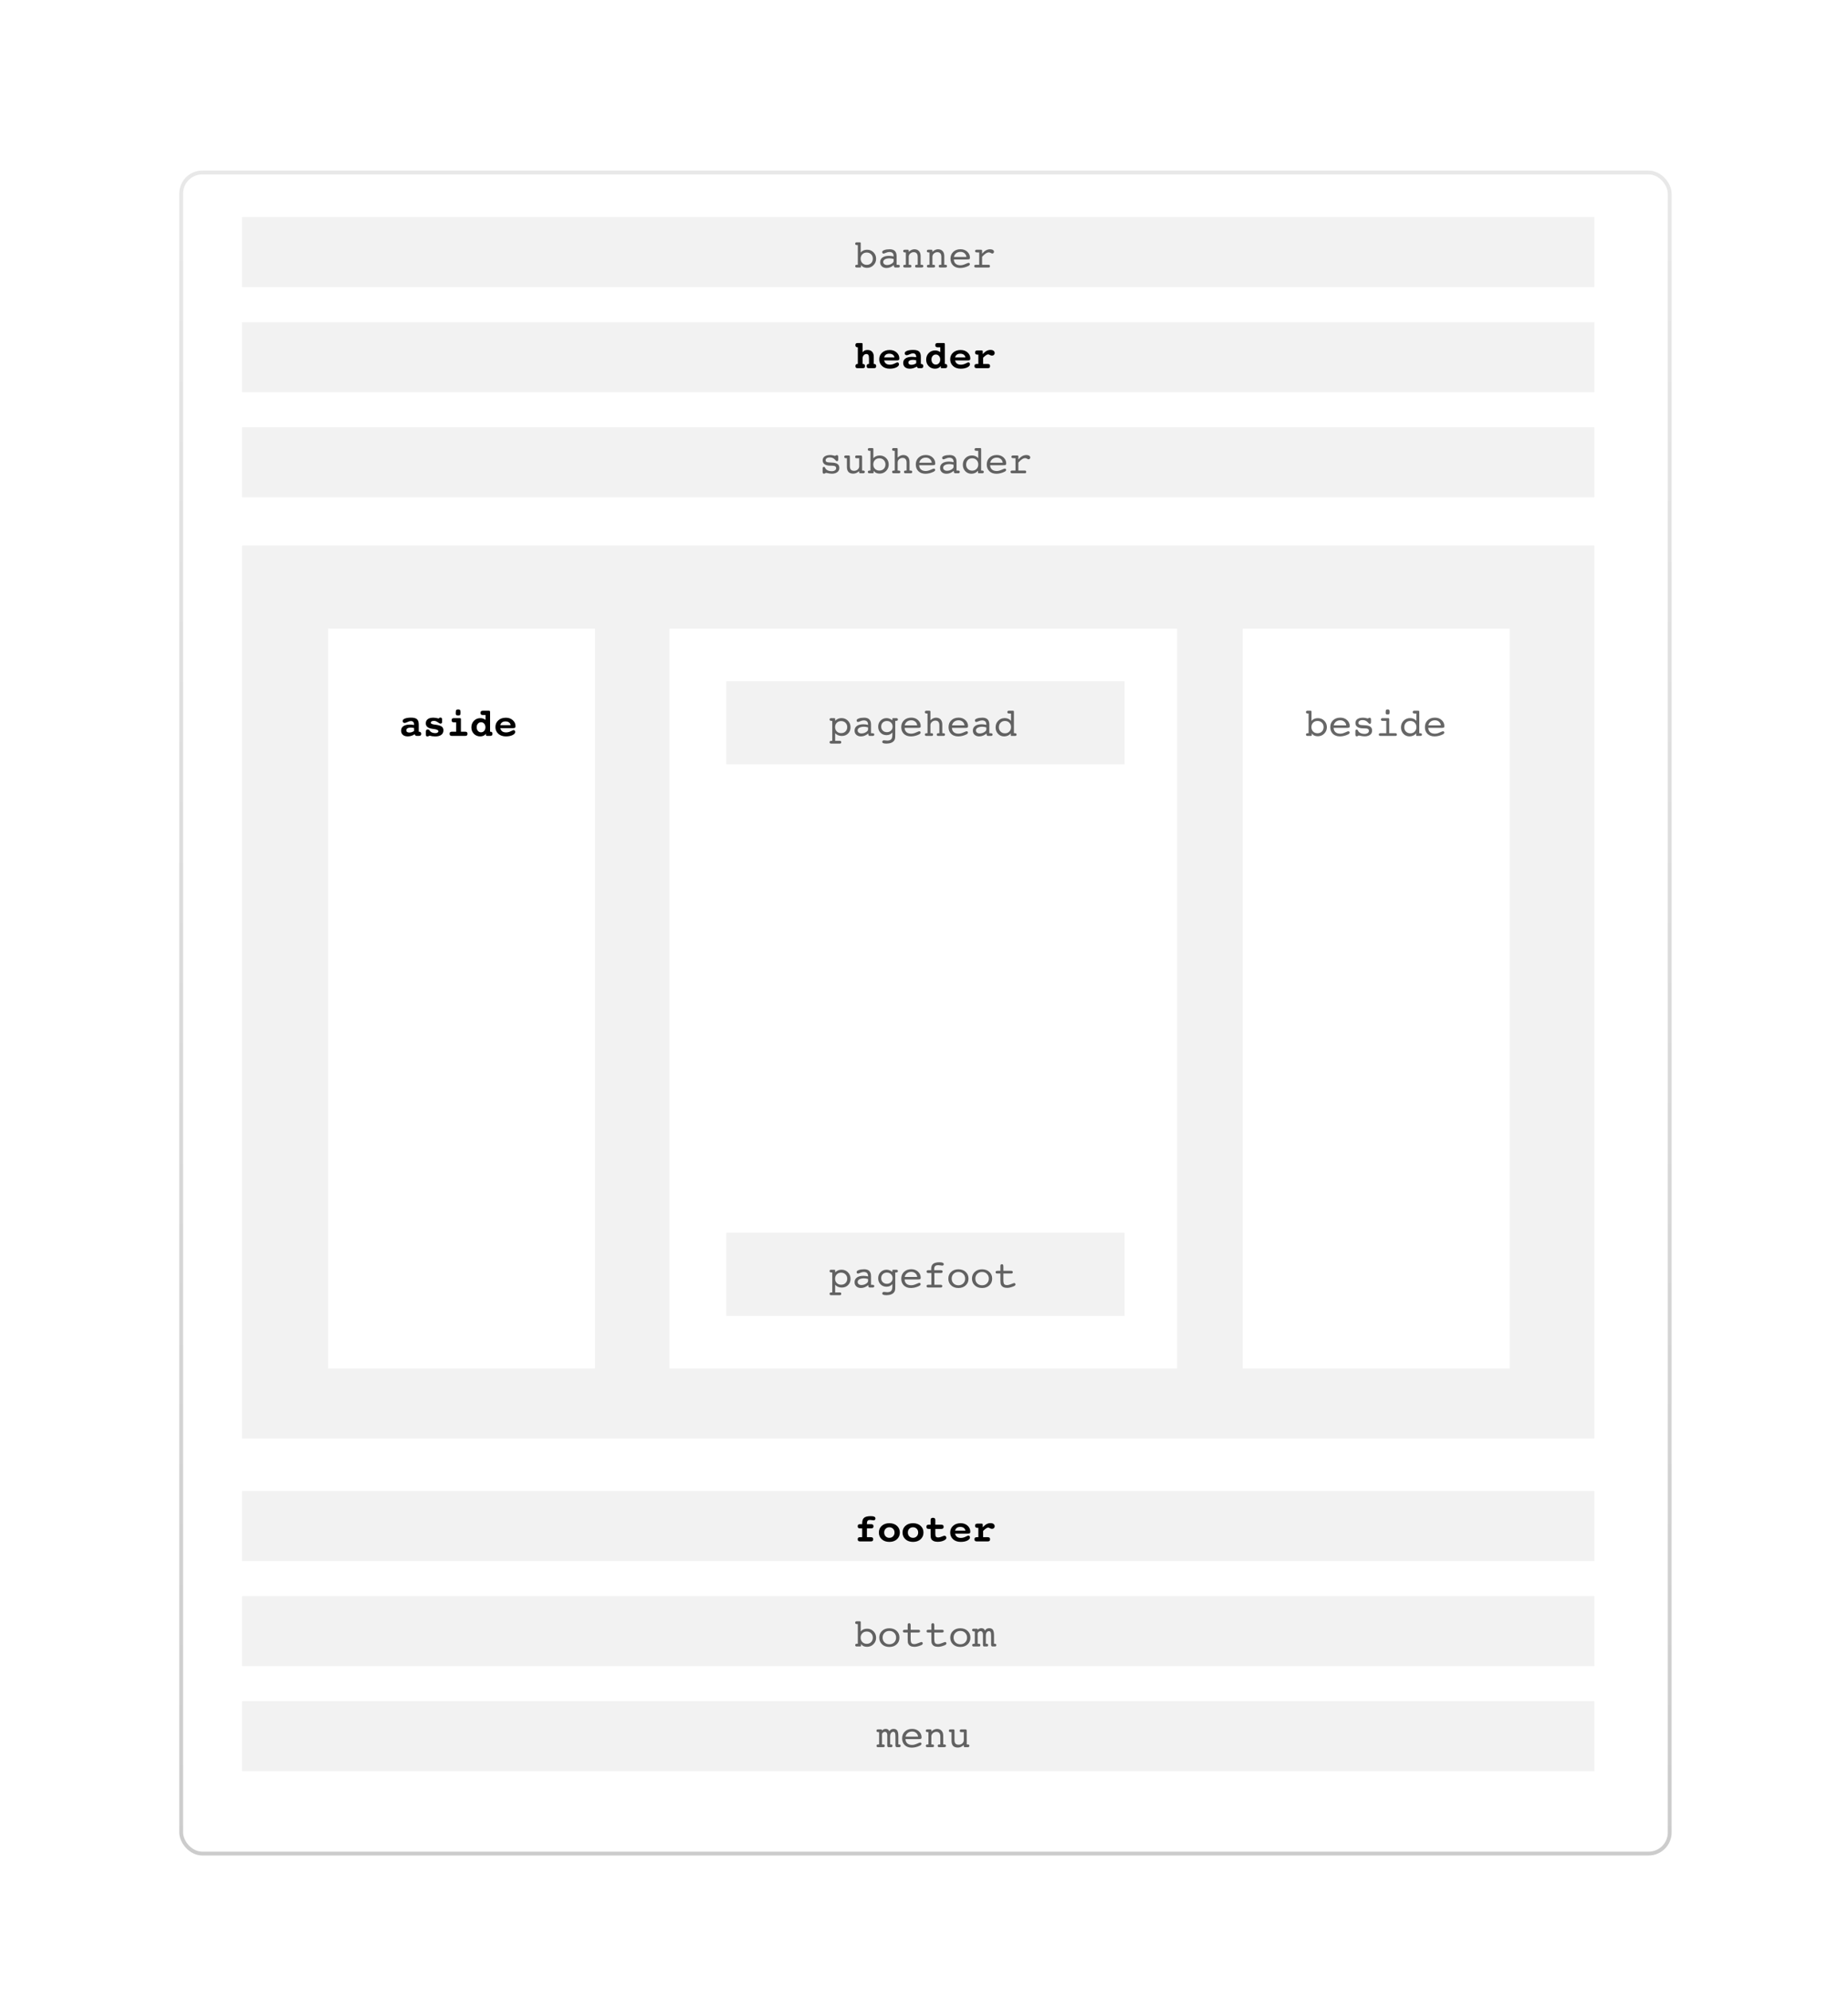 <svg width="645" height="694" viewBox="0 0 645 694" fill="none" xmlns="http://www.w3.org/2000/svg">
<g filter="url(#filter0_d_11784_463)">
<rect x="62.562" y="52.826" width="520.876" height="587.916" rx="8.033" fill="white"/>
<rect x="63.232" y="53.495" width="519.537" height="586.577" rx="7.364" stroke="url(#paint0_linear_11784_463)" stroke-width="1.339"/>
</g>
<rect x="84.475" y="75.76" width="471.996" height="24.44" fill="#F2F2F2"/>
<rect x="84.475" y="112.419" width="471.996" height="24.44" fill="#F2F2F2"/>
<rect x="84.475" y="149.079" width="471.996" height="24.44" fill="#F2F2F2"/>
<rect x="84.475" y="520.261" width="471.996" height="24.44" fill="#F2F2F2"/>
<rect x="84.475" y="556.92" width="471.996" height="24.44" fill="#F2F2F2"/>
<rect x="84.475" y="593.58" width="471.996" height="24.44" fill="#F2F2F2"/>
<rect x="84.475" y="190.322" width="471.996" height="311.609" fill="#F2F2F2"/>
<rect x="114.496" y="219.344" width="93.177" height="258.147" fill="white"/>
<rect x="433.744" y="219.344" width="93.177" height="258.147" fill="white"/>
<rect x="233.641" y="219.344" width="177.189" height="258.147" fill="white"/>
<rect x="253.498" y="237.674" width="139.002" height="29.022" fill="#F2F2F2"/>
<rect x="253.498" y="430.138" width="139.002" height="29.022" fill="#F2F2F2"/>
<path opacity="0.6" d="M302.511 92.409C303.142 92.409 303.655 92.21 304.049 91.811C304.442 91.413 304.639 90.896 304.639 90.261C304.639 89.639 304.438 89.126 304.035 88.724C303.637 88.321 303.129 88.119 302.511 88.119C301.889 88.119 301.379 88.321 300.981 88.724C300.587 89.122 300.39 89.634 300.39 90.261C300.39 90.887 300.587 91.402 300.981 91.805C301.379 92.207 301.889 92.409 302.511 92.409ZM300.417 88.106C300.668 87.793 300.981 87.553 301.357 87.388C301.733 87.222 302.158 87.139 302.632 87.139C303.532 87.139 304.281 87.444 304.881 88.052C305.481 88.656 305.78 89.406 305.78 90.301C305.78 91.183 305.472 91.93 304.854 92.543C304.241 93.156 303.491 93.463 302.605 93.463C302.135 93.463 301.726 93.38 301.377 93.214C301.028 93.049 300.741 92.798 300.518 92.462V92.999C300.518 93.12 300.495 93.207 300.451 93.261C300.41 93.315 300.341 93.342 300.242 93.342H299.014C298.84 93.342 298.71 93.302 298.625 93.221C298.54 93.14 298.497 93.02 298.497 92.859C298.497 92.68 298.549 92.559 298.652 92.496C298.754 92.429 298.958 92.395 299.262 92.395H299.403V85.522H299.276C298.972 85.522 298.763 85.486 298.652 85.414C298.54 85.343 298.484 85.217 298.484 85.038C298.484 84.877 298.528 84.756 298.618 84.676C298.708 84.595 298.84 84.555 299.014 84.555H300.034C300.169 84.555 300.265 84.577 300.323 84.622C300.386 84.667 300.417 84.736 300.417 84.83V88.106ZM311.896 90.375C311.649 90.294 311.41 90.236 311.177 90.2C310.949 90.16 310.721 90.14 310.493 90.14C309.803 90.14 309.26 90.256 308.861 90.489C308.463 90.722 308.264 91.035 308.264 91.429C308.264 91.733 308.387 91.984 308.633 92.18C308.884 92.377 309.202 92.476 309.586 92.476C310.155 92.476 310.681 92.328 311.164 92.033C311.652 91.733 311.896 91.422 311.896 91.1V90.375ZM311.949 92.489C311.582 92.82 311.182 93.073 310.748 93.248C310.318 93.422 309.875 93.51 309.419 93.51C308.752 93.51 308.213 93.324 307.801 92.953C307.394 92.581 307.19 92.098 307.19 91.502C307.19 90.796 307.461 90.247 308.002 89.858C308.548 89.469 309.313 89.274 310.298 89.274C310.558 89.274 310.819 89.292 311.083 89.328C311.347 89.359 311.618 89.41 311.896 89.482V89.435C311.896 88.92 311.773 88.54 311.526 88.294C311.28 88.048 310.898 87.925 310.379 87.925C310.029 87.925 309.64 88.019 309.211 88.207C308.781 88.395 308.497 88.489 308.358 88.489C308.228 88.489 308.121 88.437 308.036 88.334C307.951 88.227 307.908 88.09 307.908 87.925C307.908 87.661 308.154 87.437 308.647 87.253C309.143 87.07 309.777 86.978 310.546 86.978C311.334 86.978 311.929 87.18 312.332 87.582C312.735 87.981 312.936 88.571 312.936 89.355V92.395H313.265C313.583 92.395 313.795 92.429 313.903 92.496C314.01 92.563 314.064 92.684 314.064 92.859C314.064 93.02 314.019 93.14 313.929 93.221C313.84 93.302 313.706 93.342 313.527 93.342H312.473C312.348 93.342 312.245 93.304 312.164 93.228C312.084 93.152 312.03 93.042 312.003 92.899L311.949 92.489ZM316.165 92.395V88.093H316.037C315.733 88.093 315.523 88.057 315.406 87.985C315.294 87.913 315.238 87.788 315.238 87.609C315.238 87.444 315.285 87.325 315.379 87.253C315.473 87.177 315.626 87.139 315.836 87.139H316.151H316.796C316.917 87.139 317.011 87.164 317.078 87.213C317.145 87.262 317.178 87.329 317.178 87.415V87.871C317.505 87.567 317.827 87.343 318.145 87.2C318.467 87.052 318.801 86.978 319.145 86.978C319.821 86.978 320.351 87.189 320.736 87.609C321.125 88.03 321.32 88.612 321.32 89.355V92.395H321.636C321.859 92.395 322.02 92.433 322.119 92.509C322.217 92.581 322.267 92.697 322.267 92.859C322.267 93.033 322.213 93.158 322.105 93.234C322.003 93.306 321.817 93.342 321.548 93.342H320.065C319.778 93.342 319.595 93.308 319.514 93.241C319.434 93.174 319.394 93.046 319.394 92.859C319.394 92.684 319.441 92.563 319.535 92.496C319.629 92.429 319.805 92.395 320.065 92.395H320.3V89.603C320.3 89.079 320.181 88.681 319.944 88.408C319.707 88.131 319.362 87.992 318.91 87.992C318.454 87.992 318.051 88.146 317.702 88.455C317.353 88.764 317.178 89.146 317.178 89.603V92.395H317.413C317.682 92.395 317.863 92.429 317.957 92.496C318.051 92.563 318.098 92.684 318.098 92.859C318.098 93.046 318.058 93.174 317.977 93.241C317.897 93.308 317.7 93.342 317.386 93.342H316.165H315.802C315.619 93.342 315.48 93.304 315.386 93.228C315.297 93.147 315.252 93.024 315.252 92.859C315.252 92.68 315.303 92.559 315.406 92.496C315.514 92.429 315.72 92.395 316.024 92.395H316.165ZM324.421 92.395V88.093H324.294C323.989 88.093 323.779 88.057 323.663 87.985C323.551 87.913 323.495 87.788 323.495 87.609C323.495 87.444 323.542 87.325 323.636 87.253C323.73 87.177 323.882 87.139 324.092 87.139H324.408H325.052C325.173 87.139 325.267 87.164 325.334 87.213C325.401 87.262 325.435 87.329 325.435 87.415V87.871C325.762 87.567 326.084 87.343 326.402 87.2C326.724 87.052 327.057 86.978 327.402 86.978C328.077 86.978 328.608 87.189 328.993 87.609C329.382 88.03 329.577 88.612 329.577 89.355V92.395H329.892C330.116 92.395 330.277 92.433 330.375 92.509C330.474 92.581 330.523 92.697 330.523 92.859C330.523 93.033 330.469 93.158 330.362 93.234C330.259 93.306 330.073 93.342 329.805 93.342H328.321C328.035 93.342 327.851 93.308 327.771 93.241C327.69 93.174 327.65 93.046 327.65 92.859C327.65 92.684 327.697 92.563 327.791 92.496C327.885 92.429 328.062 92.395 328.321 92.395H328.556V89.603C328.556 89.079 328.438 88.681 328.201 88.408C327.963 88.131 327.619 87.992 327.167 87.992C326.71 87.992 326.308 88.146 325.959 88.455C325.609 88.764 325.435 89.146 325.435 89.603V92.395H325.67C325.938 92.395 326.12 92.429 326.214 92.496C326.308 92.563 326.355 92.684 326.355 92.859C326.355 93.046 326.314 93.174 326.234 93.241C326.153 93.308 325.956 93.342 325.643 93.342H324.421H324.059C323.875 93.342 323.737 93.304 323.643 93.228C323.553 93.147 323.508 93.024 323.508 92.859C323.508 92.68 323.56 92.559 323.663 92.496C323.77 92.429 323.976 92.395 324.28 92.395H324.421ZM332.906 90.536C332.942 91.18 333.159 91.679 333.557 92.033C333.96 92.382 334.508 92.556 335.202 92.556C335.725 92.556 336.296 92.418 336.914 92.14C337.531 91.858 337.905 91.717 338.035 91.717C338.169 91.717 338.281 91.76 338.37 91.845C338.46 91.93 338.504 92.035 338.504 92.16C338.504 92.29 338.457 92.409 338.363 92.516C338.269 92.624 338.12 92.729 337.914 92.832C337.466 93.051 337.003 93.219 336.524 93.335C336.05 93.451 335.578 93.51 335.108 93.51C334.088 93.51 333.271 93.216 332.658 92.63C332.045 92.04 331.738 91.259 331.738 90.288C331.738 89.299 332.063 88.498 332.711 87.884C333.36 87.271 334.206 86.965 335.249 86.965C336.193 86.965 336.976 87.251 337.598 87.824C338.22 88.397 338.531 89.091 338.531 89.905C338.531 90.156 338.478 90.323 338.37 90.408C338.267 90.493 337.983 90.536 337.518 90.536H337.417H332.906ZM332.94 89.657H337.31C337.242 89.124 337.019 88.697 336.638 88.374C336.262 88.048 335.799 87.884 335.249 87.884C334.654 87.884 334.152 88.041 333.745 88.354C333.338 88.668 333.069 89.102 332.94 89.657ZM342.774 92.395H345.002C345.177 92.395 345.304 92.433 345.385 92.509C345.47 92.581 345.512 92.697 345.512 92.859C345.512 93.042 345.472 93.169 345.392 93.241C345.315 93.308 345.172 93.342 344.962 93.342H340.572C340.397 93.342 340.265 93.302 340.176 93.221C340.086 93.14 340.042 93.02 340.042 92.859C340.042 92.702 340.086 92.585 340.176 92.509C340.27 92.433 340.413 92.395 340.605 92.395H341.773V88.093H341.317C340.883 88.093 340.612 88.059 340.505 87.992C340.397 87.92 340.344 87.793 340.344 87.609C340.344 87.453 340.386 87.336 340.471 87.26C340.561 87.18 340.695 87.139 340.874 87.139H342.404C342.525 87.139 342.617 87.164 342.68 87.213C342.742 87.258 342.774 87.325 342.774 87.415V88.556C343.199 88.023 343.642 87.627 344.103 87.368C344.564 87.108 345.06 86.978 345.593 86.978C345.991 86.978 346.313 87.059 346.56 87.22C346.806 87.381 346.929 87.589 346.929 87.844C346.929 88.01 346.866 88.157 346.741 88.287C346.62 88.412 346.486 88.475 346.338 88.475C346.235 88.475 346.061 88.408 345.814 88.274C345.573 88.135 345.356 88.066 345.163 88.066C344.814 88.066 344.445 88.191 344.056 88.442C343.671 88.688 343.244 89.079 342.774 89.616V92.395Z" fill="black"/>
<path d="M301.068 122.95C301.225 122.677 301.446 122.469 301.733 122.326C302.019 122.183 302.361 122.111 302.76 122.111C303.467 122.111 304.01 122.317 304.391 122.729C304.776 123.14 304.968 123.731 304.968 124.501V127.005H305.082C305.319 127.005 305.498 127.067 305.619 127.192C305.745 127.313 305.807 127.492 305.807 127.73C305.807 127.994 305.742 128.184 305.613 128.3C305.487 128.416 305.272 128.475 304.968 128.475H303.303C303.004 128.475 302.789 128.416 302.659 128.3C302.534 128.184 302.471 127.994 302.471 127.73C302.471 127.488 302.531 127.307 302.652 127.186C302.773 127.065 302.954 127.005 303.196 127.005H303.303V125.051C303.303 124.478 303.232 124.082 303.089 123.863C302.95 123.639 302.71 123.527 302.37 123.527C302.012 123.527 301.706 123.673 301.451 123.964C301.196 124.25 301.068 124.613 301.068 125.051V127.005H301.176C301.417 127.005 301.598 127.067 301.719 127.192C301.845 127.313 301.907 127.492 301.907 127.73C301.907 127.994 301.842 128.184 301.713 128.3C301.583 128.416 301.368 128.475 301.068 128.475H299.403C299.095 128.475 298.878 128.419 298.752 128.307C298.627 128.19 298.564 127.998 298.564 127.73C298.564 127.492 298.625 127.313 298.746 127.192C298.871 127.067 299.052 127.005 299.289 127.005H299.403V121.178H299.289C299.052 121.178 298.869 121.115 298.739 120.99C298.614 120.86 298.551 120.675 298.551 120.433C298.551 120.169 298.616 119.979 298.746 119.862C298.875 119.746 299.095 119.688 299.403 119.688H300.665C300.818 119.688 300.923 119.719 300.981 119.782C301.039 119.844 301.068 119.961 301.068 120.131V122.95ZM308.58 125.769C308.696 126.266 308.92 126.638 309.251 126.884C309.586 127.13 310.032 127.253 310.587 127.253C311.142 127.253 311.69 127.119 312.231 126.85C312.773 126.577 313.099 126.441 313.211 126.441C313.377 126.441 313.511 126.503 313.614 126.629C313.721 126.749 313.775 126.906 313.775 127.099C313.775 127.519 313.464 127.882 312.842 128.186C312.22 128.49 311.45 128.642 310.533 128.642C309.45 128.642 308.568 128.338 307.888 127.73C307.212 127.121 306.875 126.338 306.875 125.38C306.875 124.427 307.212 123.646 307.888 123.037C308.568 122.429 309.45 122.124 310.533 122.124C311.5 122.124 312.301 122.411 312.936 122.984C313.571 123.552 313.889 124.25 313.889 125.078C313.889 125.342 313.824 125.523 313.695 125.622C313.569 125.72 313.307 125.769 312.909 125.769H308.58ZM312.198 124.722C312.122 124.306 311.925 123.984 311.607 123.756C311.294 123.527 310.884 123.413 310.379 123.413C309.891 123.413 309.497 123.523 309.197 123.742C308.902 123.957 308.696 124.284 308.58 124.722H312.198ZM321.401 127.005H321.508C321.75 127.005 321.933 127.069 322.058 127.199C322.188 127.325 322.253 127.506 322.253 127.743C322.253 128.002 322.186 128.19 322.052 128.307C321.922 128.419 321.705 128.475 321.401 128.475H320.77C320.546 128.475 320.378 128.432 320.266 128.347C320.159 128.262 320.069 128.108 319.998 127.884C319.626 128.13 319.232 128.318 318.816 128.448C318.4 128.578 317.979 128.642 317.554 128.642C316.834 128.642 316.268 128.463 315.856 128.105C315.444 127.747 315.238 127.257 315.238 126.635C315.238 125.964 315.505 125.443 316.037 125.071C316.57 124.7 317.317 124.514 318.279 124.514C318.494 124.514 318.722 124.525 318.964 124.548C319.206 124.57 319.476 124.606 319.776 124.655V124.528C319.776 124.125 319.678 123.818 319.481 123.608C319.288 123.398 319.002 123.292 318.622 123.292C318.326 123.292 317.948 123.402 317.487 123.621C317.031 123.841 316.695 123.95 316.48 123.95C316.27 123.95 316.1 123.89 315.97 123.769C315.84 123.644 315.775 123.48 315.775 123.279C315.775 122.917 316.039 122.63 316.568 122.42C317.1 122.205 317.823 122.098 318.736 122.098C319.689 122.098 320.371 122.281 320.783 122.648C321.195 123.015 321.401 123.637 321.401 124.514V127.005ZM319.776 125.709C319.552 125.66 319.347 125.624 319.159 125.602C318.971 125.575 318.796 125.561 318.635 125.561C318.143 125.561 317.756 125.644 317.474 125.81C317.196 125.975 317.058 126.204 317.058 126.494C317.058 126.754 317.147 126.953 317.326 127.092C317.505 127.226 317.762 127.293 318.098 127.293C318.407 127.293 318.698 127.248 318.971 127.159C319.244 127.069 319.512 126.931 319.776 126.743V125.709ZM329.778 127.005H329.892C330.134 127.005 330.315 127.067 330.436 127.192C330.557 127.313 330.617 127.492 330.617 127.73C330.617 127.994 330.552 128.184 330.422 128.3C330.297 128.416 330.082 128.475 329.778 128.475H328.751C328.621 128.475 328.521 128.45 328.449 128.401C328.382 128.347 328.348 128.275 328.348 128.186V127.716C328.129 128.016 327.847 128.246 327.502 128.407C327.158 128.564 326.771 128.642 326.341 128.642C325.464 128.642 324.73 128.345 324.139 127.75C323.549 127.15 323.253 126.403 323.253 125.508C323.253 124.577 323.551 123.805 324.146 123.192C324.746 122.579 325.507 122.272 326.428 122.272C326.746 122.272 327.055 122.326 327.355 122.433C327.659 122.536 327.937 122.684 328.187 122.876V121.178H327.294C326.986 121.178 326.766 121.12 326.636 121.003C326.507 120.883 326.442 120.692 326.442 120.433C326.442 120.169 326.507 119.979 326.636 119.862C326.766 119.746 326.986 119.688 327.294 119.688H329.382C329.534 119.688 329.637 119.719 329.691 119.782C329.749 119.844 329.778 119.961 329.778 120.131V127.005ZM326.63 123.702C326.191 123.702 325.827 123.868 325.536 124.199C325.249 124.525 325.106 124.942 325.106 125.447C325.106 125.966 325.249 126.391 325.536 126.723C325.822 127.049 326.187 127.213 326.63 127.213C327.073 127.213 327.438 127.047 327.724 126.716C328.015 126.385 328.16 125.962 328.16 125.447C328.16 124.946 328.015 124.53 327.724 124.199C327.433 123.868 327.068 123.702 326.63 123.702ZM333.349 125.769C333.465 126.266 333.689 126.638 334.02 126.884C334.356 127.13 334.801 127.253 335.356 127.253C335.911 127.253 336.459 127.119 337.001 126.85C337.542 126.577 337.869 126.441 337.981 126.441C338.146 126.441 338.281 126.503 338.384 126.629C338.491 126.749 338.545 126.906 338.545 127.099C338.545 127.519 338.234 127.882 337.612 128.186C336.99 128.49 336.22 128.642 335.302 128.642C334.22 128.642 333.338 128.338 332.658 127.73C331.982 127.121 331.644 126.338 331.644 125.38C331.644 124.427 331.982 123.646 332.658 123.037C333.338 122.429 334.22 122.124 335.302 122.124C336.269 122.124 337.07 122.411 337.706 122.984C338.341 123.552 338.659 124.25 338.659 125.078C338.659 125.342 338.594 125.523 338.464 125.622C338.339 125.72 338.077 125.769 337.679 125.769H333.349ZM336.967 124.722C336.891 124.306 336.694 123.984 336.377 123.756C336.063 123.527 335.654 123.413 335.148 123.413C334.66 123.413 334.267 123.523 333.967 123.742C333.671 123.957 333.465 124.284 333.349 124.722H336.967ZM343.129 124.83V127.005H344.714C345.018 127.005 345.233 127.06 345.358 127.172C345.488 127.284 345.553 127.47 345.553 127.73C345.553 127.994 345.488 128.184 345.358 128.3C345.233 128.416 345.018 128.475 344.714 128.475H340.961C340.652 128.475 340.433 128.416 340.303 128.3C340.174 128.184 340.109 127.994 340.109 127.73C340.109 127.47 340.171 127.284 340.297 127.172C340.426 127.06 340.648 127.005 340.961 127.005H341.471V123.742H341.183C340.878 123.742 340.661 123.686 340.532 123.574C340.406 123.458 340.344 123.268 340.344 123.004C340.344 122.74 340.404 122.552 340.525 122.44C340.65 122.328 340.869 122.272 341.183 122.272H342.613C342.733 122.272 342.827 122.299 342.894 122.353C342.962 122.402 342.995 122.471 342.995 122.561V123.554C343.483 123.031 343.937 122.657 344.358 122.433C344.783 122.209 345.239 122.098 345.727 122.098C346.17 122.098 346.522 122.198 346.781 122.4C347.041 122.597 347.17 122.863 347.17 123.198C347.17 123.458 347.081 123.673 346.902 123.843C346.723 124.008 346.492 124.091 346.211 124.091C346.009 124.091 345.77 124.017 345.492 123.87C345.219 123.722 345.029 123.648 344.922 123.648C344.707 123.648 344.454 123.744 344.163 123.937C343.872 124.129 343.528 124.427 343.129 124.83Z" fill="black"/>
<path d="M146.156 255.314H146.264C146.506 255.314 146.689 255.379 146.814 255.509C146.944 255.634 147.009 255.815 147.009 256.053C147.009 256.312 146.942 256.5 146.808 256.616C146.678 256.728 146.461 256.784 146.156 256.784H145.525C145.302 256.784 145.134 256.742 145.022 256.657C144.915 256.572 144.825 256.417 144.754 256.193C144.382 256.44 143.988 256.628 143.572 256.757C143.156 256.887 142.735 256.952 142.31 256.952C141.59 256.952 141.024 256.773 140.612 256.415C140.2 256.057 139.994 255.567 139.994 254.945C139.994 254.274 140.261 253.752 140.793 253.381C141.326 253.009 142.073 252.824 143.035 252.824C143.25 252.824 143.478 252.835 143.72 252.857C143.961 252.88 144.232 252.915 144.532 252.965V252.837C144.532 252.434 144.434 252.128 144.237 251.918C144.044 251.707 143.758 251.602 143.377 251.602C143.082 251.602 142.704 251.712 142.243 251.931C141.787 252.15 141.451 252.26 141.236 252.26C141.026 252.26 140.856 252.199 140.726 252.079C140.596 251.953 140.531 251.79 140.531 251.589C140.531 251.226 140.795 250.94 141.323 250.729C141.856 250.515 142.579 250.407 143.492 250.407C144.445 250.407 145.127 250.591 145.539 250.958C145.951 251.325 146.156 251.947 146.156 252.824V255.314ZM144.532 254.019C144.308 253.969 144.102 253.934 143.914 253.911C143.727 253.884 143.552 253.871 143.391 253.871C142.899 253.871 142.512 253.954 142.23 254.119C141.952 254.285 141.813 254.513 141.813 254.804C141.813 255.064 141.903 255.263 142.082 255.401C142.261 255.536 142.518 255.603 142.854 255.603C143.163 255.603 143.454 255.558 143.727 255.469C143.999 255.379 144.268 255.24 144.532 255.052V254.019ZM149.902 256.69C149.786 256.78 149.665 256.847 149.54 256.892C149.419 256.941 149.294 256.965 149.164 256.965C148.971 256.965 148.835 256.914 148.754 256.811C148.678 256.708 148.64 256.516 148.64 256.234V255.341C148.64 255.046 148.689 254.838 148.788 254.717C148.886 254.591 149.056 254.529 149.298 254.529C149.562 254.529 149.777 254.656 149.942 254.911C150.041 255.05 150.124 255.153 150.191 255.22C150.41 255.417 150.665 255.565 150.956 255.663C151.247 255.762 151.578 255.811 151.949 255.811C152.272 255.811 152.529 255.748 152.721 255.623C152.914 255.498 153.01 255.334 153.01 255.133C153.01 254.77 152.493 254.52 151.459 254.381C151.231 254.354 151.052 254.33 150.922 254.307C150.144 254.2 149.564 253.989 149.184 253.676C148.803 253.359 148.613 252.933 148.613 252.401C148.613 251.77 148.842 251.282 149.298 250.937C149.754 250.593 150.406 250.421 151.251 250.421C151.542 250.421 151.84 250.445 152.144 250.494C152.453 250.539 152.768 250.611 153.091 250.709C153.185 250.597 153.283 250.515 153.386 250.461C153.493 250.407 153.612 250.38 153.742 250.38C153.925 250.38 154.064 250.439 154.158 250.555C154.256 250.667 154.306 250.837 154.306 251.065V251.891C154.306 252.083 154.256 252.233 154.158 252.34C154.059 252.443 153.921 252.495 153.742 252.495C153.558 252.495 153.243 252.336 152.795 252.018C152.352 251.696 151.907 251.535 151.459 251.535C151.11 251.535 150.84 251.593 150.647 251.709C150.455 251.821 150.359 251.978 150.359 252.179C150.359 252.493 150.761 252.703 151.567 252.81C151.8 252.837 151.983 252.86 152.117 252.877C153.129 253.025 153.822 253.247 154.198 253.542C154.579 253.833 154.769 254.267 154.769 254.844C154.769 255.52 154.518 256.044 154.017 256.415C153.52 256.782 152.813 256.965 151.896 256.965C151.538 256.965 151.193 256.941 150.862 256.892C150.531 256.847 150.211 256.78 149.902 256.69ZM160.871 255.314H162.314C162.623 255.314 162.842 255.37 162.972 255.482C163.101 255.594 163.166 255.78 163.166 256.039C163.166 256.303 163.099 256.493 162.965 256.61C162.835 256.726 162.618 256.784 162.314 256.784H157.776C157.472 256.784 157.252 256.726 157.118 256.61C156.988 256.493 156.924 256.303 156.924 256.039C156.924 255.78 156.986 255.594 157.111 255.482C157.241 255.37 157.463 255.314 157.776 255.314H159.219V252.052H158.461C158.161 252.052 157.946 251.996 157.816 251.884C157.687 251.768 157.622 251.577 157.622 251.313C157.622 251.049 157.684 250.861 157.81 250.75C157.935 250.638 158.152 250.582 158.461 250.582H160.481C160.607 250.582 160.703 250.609 160.77 250.662C160.837 250.711 160.871 250.781 160.871 250.87V255.314ZM159.904 247.548C160.231 247.548 160.448 247.61 160.555 247.736C160.662 247.861 160.716 248.161 160.716 248.635C160.716 249.092 160.667 249.376 160.568 249.488C160.475 249.595 160.249 249.649 159.891 249.649C159.541 249.649 159.315 249.597 159.213 249.494C159.114 249.391 159.065 249.185 159.065 248.877C159.065 248.304 159.116 247.939 159.219 247.783C159.322 247.626 159.55 247.548 159.904 247.548ZM171.047 255.314H171.161C171.403 255.314 171.584 255.377 171.705 255.502C171.826 255.623 171.886 255.802 171.886 256.039C171.886 256.303 171.821 256.493 171.691 256.61C171.566 256.726 171.351 256.784 171.047 256.784H170.02C169.89 256.784 169.789 256.76 169.718 256.71C169.651 256.657 169.617 256.585 169.617 256.496V256.026C169.398 256.325 169.116 256.556 168.771 256.717C168.427 256.874 168.04 256.952 167.61 256.952C166.733 256.952 165.999 256.654 165.408 256.059C164.818 255.46 164.522 254.712 164.522 253.817C164.522 252.886 164.82 252.114 165.415 251.501C166.015 250.888 166.775 250.582 167.697 250.582C168.015 250.582 168.324 250.635 168.624 250.743C168.928 250.846 169.205 250.993 169.456 251.186V249.488H168.563C168.254 249.488 168.035 249.429 167.905 249.313C167.776 249.192 167.711 249.002 167.711 248.742C167.711 248.478 167.776 248.288 167.905 248.172C168.035 248.056 168.254 247.997 168.563 247.997H170.651C170.803 247.997 170.906 248.029 170.96 248.091C171.018 248.154 171.047 248.27 171.047 248.44V255.314ZM167.899 252.012C167.46 252.012 167.095 252.177 166.805 252.508C166.518 252.835 166.375 253.251 166.375 253.757C166.375 254.276 166.518 254.701 166.805 255.032C167.091 255.359 167.456 255.522 167.899 255.522C168.342 255.522 168.706 255.357 168.993 255.025C169.284 254.694 169.429 254.271 169.429 253.757C169.429 253.256 169.284 252.839 168.993 252.508C168.702 252.177 168.337 252.012 167.899 252.012ZM174.618 254.079C174.734 254.576 174.958 254.947 175.289 255.193C175.625 255.439 176.07 255.562 176.625 255.562C177.18 255.562 177.728 255.428 178.27 255.16C178.811 254.887 179.138 254.75 179.25 254.75C179.415 254.75 179.55 254.813 179.652 254.938C179.76 255.059 179.814 255.216 179.814 255.408C179.814 255.829 179.503 256.191 178.881 256.496C178.258 256.8 177.489 256.952 176.571 256.952C175.488 256.952 174.607 256.648 173.927 256.039C173.251 255.43 172.913 254.647 172.913 253.69C172.913 252.736 173.251 251.956 173.927 251.347C174.607 250.738 175.488 250.434 176.571 250.434C177.538 250.434 178.339 250.72 178.975 251.293C179.61 251.862 179.928 252.56 179.928 253.388C179.928 253.652 179.863 253.833 179.733 253.931C179.608 254.03 179.346 254.079 178.948 254.079H174.618ZM178.236 253.032C178.16 252.616 177.963 252.293 177.645 252.065C177.332 251.837 176.923 251.723 176.417 251.723C175.929 251.723 175.535 251.833 175.236 252.052C174.94 252.267 174.734 252.593 174.618 253.032H178.236Z" fill="black"/>
<path opacity="0.6" d="M459.843 255.851C460.474 255.851 460.987 255.652 461.381 255.254C461.774 254.855 461.971 254.339 461.971 253.703C461.971 253.081 461.77 252.569 461.367 252.166C460.969 251.763 460.461 251.562 459.843 251.562C459.221 251.562 458.711 251.763 458.313 252.166C457.919 252.564 457.722 253.077 457.722 253.703C457.722 254.33 457.919 254.844 458.313 255.247C458.711 255.65 459.221 255.851 459.843 255.851ZM457.749 251.548C458 251.235 458.313 250.996 458.689 250.83C459.065 250.665 459.49 250.582 459.964 250.582C460.864 250.582 461.613 250.886 462.213 251.495C462.813 252.099 463.112 252.848 463.112 253.743C463.112 254.625 462.804 255.372 462.186 255.985C461.573 256.598 460.823 256.905 459.937 256.905C459.467 256.905 459.058 256.822 458.709 256.657C458.36 256.491 458.073 256.24 457.85 255.905V256.442C457.85 256.563 457.827 256.65 457.783 256.704C457.742 256.757 457.673 256.784 457.574 256.784H456.346C456.172 256.784 456.042 256.744 455.957 256.663C455.872 256.583 455.829 256.462 455.829 256.301C455.829 256.122 455.881 256.001 455.984 255.938C456.087 255.871 456.29 255.838 456.594 255.838H456.735V248.964H456.608C456.304 248.964 456.095 248.928 455.984 248.857C455.872 248.785 455.816 248.66 455.816 248.481C455.816 248.32 455.861 248.199 455.95 248.118C456.04 248.038 456.172 247.997 456.346 247.997H457.366C457.501 247.997 457.597 248.02 457.655 248.064C457.718 248.109 457.749 248.179 457.749 248.273V251.548ZM465.469 253.978C465.504 254.623 465.721 255.122 466.12 255.475C466.522 255.824 467.071 255.999 467.764 255.999C468.288 255.999 468.858 255.86 469.476 255.583C470.094 255.301 470.467 255.16 470.597 255.16C470.731 255.16 470.843 255.202 470.933 255.287C471.022 255.372 471.067 255.477 471.067 255.603C471.067 255.733 471.02 255.851 470.926 255.959C470.832 256.066 470.682 256.171 470.476 256.274C470.029 256.493 469.565 256.661 469.087 256.777C468.612 256.894 468.14 256.952 467.67 256.952C466.65 256.952 465.833 256.659 465.22 256.073C464.607 255.482 464.301 254.701 464.301 253.73C464.301 252.741 464.625 251.94 465.274 251.327C465.923 250.714 466.769 250.407 467.811 250.407C468.755 250.407 469.539 250.694 470.161 251.266C470.783 251.839 471.094 252.533 471.094 253.347C471.094 253.598 471.04 253.766 470.933 253.851C470.83 253.936 470.546 253.978 470.08 253.978H469.979H465.469ZM465.502 253.099H469.872C469.805 252.566 469.581 252.139 469.201 251.817C468.825 251.49 468.362 251.327 467.811 251.327C467.216 251.327 466.715 251.483 466.308 251.797C465.9 252.11 465.632 252.544 465.502 253.099ZM473.067 256.301V255.106C473.067 254.909 473.103 254.768 473.175 254.683C473.251 254.598 473.372 254.556 473.537 254.556C473.721 254.556 473.866 254.681 473.973 254.931C474.045 255.084 474.11 255.198 474.168 255.274C474.356 255.515 474.634 255.71 475 255.858C475.367 256.001 475.772 256.073 476.215 256.073C476.69 256.073 477.07 255.976 477.357 255.784C477.643 255.592 477.786 255.339 477.786 255.025C477.786 254.708 477.67 254.482 477.437 254.347C477.209 254.213 476.815 254.146 476.256 254.146H475.887C474.974 254.146 474.278 253.987 473.799 253.67C473.32 253.352 473.081 252.891 473.081 252.287C473.081 251.696 473.313 251.237 473.779 250.911C474.249 250.584 474.906 250.421 475.752 250.421C476.097 250.421 476.448 250.47 476.806 250.568C477.164 250.662 477.352 250.709 477.37 250.709C477.419 250.709 477.513 250.667 477.652 250.582C477.791 250.492 477.927 250.447 478.061 250.447C478.214 250.447 478.325 250.503 478.397 250.615C478.473 250.727 478.511 250.895 478.511 251.119V251.904C478.511 252.141 478.475 252.314 478.404 252.421C478.332 252.524 478.218 252.575 478.061 252.575C477.927 252.575 477.762 252.461 477.565 252.233C477.426 252.076 477.312 251.958 477.222 251.877C476.985 251.658 476.732 251.501 476.464 251.407C476.195 251.309 475.88 251.26 475.517 251.26C475.097 251.26 474.757 251.354 474.497 251.542C474.242 251.725 474.114 251.96 474.114 252.246C474.114 252.528 474.246 252.73 474.51 252.851C474.774 252.971 475.343 253.041 476.215 253.059C477.146 253.081 477.826 253.244 478.256 253.549C478.686 253.849 478.9 254.314 478.9 254.945C478.9 255.549 478.663 256.032 478.189 256.395C477.715 256.757 477.075 256.939 476.269 256.939C476.014 256.939 475.73 256.914 475.417 256.865C475.103 256.82 474.71 256.742 474.235 256.63C474.079 256.733 473.944 256.809 473.832 256.858C473.721 256.912 473.627 256.939 473.551 256.939C473.394 256.939 473.273 256.885 473.188 256.777C473.108 256.666 473.067 256.507 473.067 256.301ZM483.633 248.648C483.633 248.165 483.675 247.861 483.76 247.736C483.85 247.61 484.038 247.548 484.324 247.548C484.602 247.548 484.785 247.601 484.875 247.709C484.964 247.812 485.009 248.06 485.009 248.454C485.009 248.839 484.966 249.078 484.881 249.172C484.801 249.262 484.615 249.306 484.324 249.306C484.038 249.306 483.85 249.264 483.76 249.179C483.675 249.094 483.633 248.917 483.633 248.648ZM484.875 255.838H487.029C487.204 255.838 487.332 255.876 487.412 255.952C487.497 256.023 487.54 256.14 487.54 256.301C487.54 256.484 487.499 256.612 487.419 256.683C487.343 256.751 487.2 256.784 486.989 256.784H481.78C481.601 256.784 481.467 256.744 481.377 256.663C481.288 256.583 481.243 256.462 481.243 256.301C481.243 256.144 481.29 256.028 481.384 255.952C481.478 255.876 481.619 255.838 481.807 255.838H483.854V251.535H482.545C482.362 251.535 482.221 251.495 482.123 251.414C482.029 251.329 481.982 251.208 481.982 251.052C481.982 250.895 482.026 250.779 482.116 250.703C482.205 250.622 482.34 250.582 482.519 250.582H484.485C484.606 250.582 484.7 250.606 484.767 250.656C484.839 250.705 484.875 250.772 484.875 250.857V255.838ZM494.527 256.784C494.434 256.784 494.366 256.762 494.326 256.717C494.29 256.668 494.272 256.576 494.272 256.442V255.891C494.004 256.227 493.668 256.489 493.266 256.677C492.863 256.86 492.426 256.952 491.957 256.952C491.111 256.952 490.401 256.652 489.829 256.053C489.26 255.448 488.976 254.699 488.976 253.804C488.976 252.877 489.28 252.108 489.889 251.495C490.498 250.877 491.256 250.568 492.165 250.568C492.626 250.568 493.04 250.651 493.406 250.817C493.773 250.978 494.089 251.217 494.353 251.535V248.964H493.997C493.608 248.964 493.355 248.93 493.239 248.863C493.127 248.792 493.071 248.664 493.071 248.481C493.071 248.32 493.116 248.199 493.205 248.118C493.299 248.038 493.433 247.997 493.608 247.997H494.984C495.118 247.997 495.214 248.02 495.273 248.064C495.335 248.109 495.367 248.179 495.367 248.273V255.838H495.669C495.888 255.838 496.047 255.876 496.145 255.952C496.244 256.023 496.293 256.14 496.293 256.301C496.293 256.453 496.25 256.572 496.165 256.657C496.08 256.742 495.966 256.784 495.823 256.784H494.527ZM490.131 253.77C490.131 254.388 490.33 254.893 490.728 255.287C491.126 255.681 491.632 255.878 492.245 255.878C492.863 255.878 493.371 255.674 493.769 255.267C494.167 254.855 494.366 254.334 494.366 253.703C494.366 253.081 494.167 252.569 493.769 252.166C493.375 251.763 492.867 251.562 492.245 251.562C491.614 251.562 491.104 251.765 490.715 252.173C490.325 252.58 490.131 253.112 490.131 253.77ZM498.495 253.978C498.53 254.623 498.747 255.122 499.146 255.475C499.549 255.824 500.097 255.999 500.79 255.999C501.314 255.999 501.885 255.86 502.502 255.583C503.12 255.301 503.493 255.16 503.623 255.16C503.757 255.16 503.869 255.202 503.959 255.287C504.048 255.372 504.093 255.477 504.093 255.603C504.093 255.733 504.046 255.851 503.952 255.959C503.858 256.066 503.708 256.171 503.502 256.274C503.055 256.493 502.592 256.661 502.113 256.777C501.638 256.894 501.166 256.952 500.696 256.952C499.676 256.952 498.859 256.659 498.246 256.073C497.633 255.482 497.327 254.701 497.327 253.73C497.327 252.741 497.651 251.94 498.3 251.327C498.949 250.714 499.795 250.407 500.837 250.407C501.782 250.407 502.565 250.694 503.187 251.266C503.809 251.839 504.12 252.533 504.12 253.347C504.12 253.598 504.066 253.766 503.959 253.851C503.856 253.936 503.572 253.978 503.106 253.978H503.006H498.495ZM498.528 253.099H502.898C502.831 252.566 502.607 252.139 502.227 251.817C501.851 251.49 501.388 251.327 500.837 251.327C500.242 251.327 499.741 251.483 499.334 251.797C498.926 252.11 498.658 252.544 498.528 253.099Z" fill="black"/>
<path d="M302.578 531.835H304.022C304.33 531.835 304.55 531.894 304.68 532.01C304.809 532.122 304.874 532.308 304.874 532.567C304.874 532.827 304.807 533.015 304.673 533.131C304.543 533.247 304.326 533.306 304.022 533.306H302.578V536.373H303.914C304.223 536.373 304.442 536.429 304.572 536.541C304.702 536.653 304.767 536.839 304.767 537.098C304.767 537.362 304.7 537.552 304.565 537.669C304.436 537.785 304.219 537.843 303.914 537.843H300.216C299.907 537.843 299.688 537.785 299.558 537.669C299.428 537.552 299.363 537.362 299.363 537.098C299.363 536.839 299.426 536.653 299.551 536.541C299.681 536.429 299.902 536.373 300.216 536.373H300.927V533.306H300.216C299.907 533.306 299.688 533.247 299.558 533.131C299.428 533.015 299.363 532.827 299.363 532.567C299.363 532.303 299.426 532.115 299.551 532.003C299.681 531.891 299.902 531.835 300.216 531.835H300.927V531.453C300.927 530.576 301.153 529.954 301.605 529.587C302.057 529.215 302.827 529.03 303.914 529.03C304.478 529.03 304.892 529.097 305.156 529.231C305.425 529.365 305.559 529.573 305.559 529.855C305.559 530.043 305.498 530.193 305.378 530.305C305.261 530.417 305.102 530.473 304.901 530.473C304.753 530.473 304.543 530.453 304.27 530.412C304.002 530.372 303.814 530.352 303.706 530.352C303.29 530.352 302.997 530.446 302.827 530.634C302.661 530.817 302.578 531.144 302.578 531.614V531.835ZM310.405 532.909C309.882 532.909 309.45 533.082 309.11 533.426C308.774 533.766 308.606 534.203 308.606 534.735C308.606 535.272 308.774 535.718 309.11 536.071C309.45 536.42 309.882 536.595 310.405 536.595C310.929 536.595 311.361 536.42 311.701 536.071C312.041 535.718 312.211 535.272 312.211 534.735C312.211 534.203 312.041 533.766 311.701 533.426C311.365 533.082 310.933 532.909 310.405 532.909ZM310.405 531.493C311.493 531.493 312.374 531.797 313.05 532.406C313.726 533.015 314.064 533.796 314.064 534.749C314.064 535.706 313.726 536.49 313.05 537.098C312.374 537.707 311.493 538.011 310.405 538.011C309.322 538.011 308.443 537.707 307.767 537.098C307.092 536.49 306.754 535.706 306.754 534.749C306.754 533.796 307.092 533.015 307.767 532.406C308.448 531.797 309.327 531.493 310.405 531.493ZM318.662 532.909C318.138 532.909 317.706 533.082 317.366 533.426C317.031 533.766 316.863 534.203 316.863 534.735C316.863 535.272 317.031 535.718 317.366 536.071C317.706 536.42 318.138 536.595 318.662 536.595C319.185 536.595 319.617 536.42 319.957 536.071C320.298 535.718 320.468 535.272 320.468 534.735C320.468 534.203 320.298 533.766 319.957 533.426C319.622 533.082 319.19 532.909 318.662 532.909ZM318.662 531.493C319.749 531.493 320.631 531.797 321.307 532.406C321.982 533.015 322.32 533.796 322.32 534.749C322.32 535.706 321.982 536.49 321.307 537.098C320.631 537.707 319.749 538.011 318.662 538.011C317.579 538.011 316.7 537.707 316.024 537.098C315.348 536.49 315.01 535.706 315.01 534.749C315.01 533.796 315.348 533.015 316.024 532.406C316.704 531.797 317.583 531.493 318.662 531.493ZM326.455 532.017H328.503C328.811 532.017 329.031 532.073 329.16 532.185C329.29 532.296 329.355 532.482 329.355 532.742C329.355 533.006 329.288 533.196 329.154 533.312C329.024 533.429 328.807 533.487 328.503 533.487H326.455V535.205C326.455 535.689 326.529 536.02 326.677 536.199C326.824 536.378 327.084 536.467 327.455 536.467C327.804 536.467 328.216 536.366 328.691 536.165C329.165 535.964 329.483 535.863 329.644 535.863C329.827 535.863 329.984 535.937 330.114 536.085C330.248 536.228 330.315 536.402 330.315 536.608C330.315 536.953 330.002 537.268 329.375 537.555C328.753 537.837 328.046 537.978 327.254 537.978C326.793 537.978 326.388 537.915 326.039 537.79C325.69 537.664 325.415 537.485 325.213 537.253C325.066 537.074 324.961 536.859 324.898 536.608C324.835 536.358 324.804 535.939 324.804 535.353V535.205V533.487H324.173C323.869 533.487 323.652 533.429 323.522 533.312C323.397 533.196 323.334 533.006 323.334 532.742C323.334 532.478 323.397 532.292 323.522 532.185C323.647 532.073 323.864 532.017 324.173 532.017H324.804V530.446C324.804 530.137 324.867 529.92 324.992 529.795C325.122 529.67 325.334 529.607 325.63 529.607C325.925 529.607 326.135 529.67 326.261 529.795C326.39 529.92 326.455 530.137 326.455 530.446V532.017ZM333.349 535.138C333.465 535.635 333.689 536.006 334.02 536.252C334.356 536.498 334.801 536.622 335.356 536.622C335.911 536.622 336.459 536.487 337.001 536.219C337.542 535.946 337.869 535.809 337.981 535.809C338.146 535.809 338.281 535.872 338.384 535.997C338.491 536.118 338.545 536.275 338.545 536.467C338.545 536.888 338.234 537.25 337.612 537.555C336.99 537.859 336.22 538.011 335.302 538.011C334.22 538.011 333.338 537.707 332.658 537.098C331.982 536.49 331.644 535.706 331.644 534.749C331.644 533.796 331.982 533.015 332.658 532.406C333.338 531.797 334.22 531.493 335.302 531.493C336.269 531.493 337.07 531.78 337.706 532.352C338.341 532.921 338.659 533.619 338.659 534.447C338.659 534.711 338.594 534.892 338.464 534.99C338.339 535.089 338.077 535.138 337.679 535.138H333.349ZM336.967 534.091C336.891 533.675 336.694 533.353 336.377 533.124C336.063 532.896 335.654 532.782 335.148 532.782C334.66 532.782 334.267 532.892 333.967 533.111C333.671 533.326 333.465 533.652 333.349 534.091H336.967ZM343.129 534.198V536.373H344.714C345.018 536.373 345.233 536.429 345.358 536.541C345.488 536.653 345.553 536.839 345.553 537.098C345.553 537.362 345.488 537.552 345.358 537.669C345.233 537.785 345.018 537.843 344.714 537.843H340.961C340.652 537.843 340.433 537.785 340.303 537.669C340.174 537.552 340.109 537.362 340.109 537.098C340.109 536.839 340.171 536.653 340.297 536.541C340.426 536.429 340.648 536.373 340.961 536.373H341.471V533.111H341.183C340.878 533.111 340.661 533.055 340.532 532.943C340.406 532.827 340.344 532.637 340.344 532.372C340.344 532.108 340.404 531.92 340.525 531.809C340.65 531.697 340.869 531.641 341.183 531.641H342.613C342.733 531.641 342.827 531.668 342.894 531.721C342.962 531.771 342.995 531.84 342.995 531.929V532.923C343.483 532.399 343.937 532.026 344.358 531.802C344.783 531.578 345.239 531.466 345.727 531.466C346.17 531.466 346.522 531.567 346.781 531.768C347.041 531.965 347.17 532.232 347.17 532.567C347.17 532.827 347.081 533.041 346.902 533.212C346.723 533.377 346.492 533.46 346.211 533.46C346.009 533.46 345.77 533.386 345.492 533.238C345.219 533.091 345.029 533.017 344.922 533.017C344.707 533.017 344.454 533.113 344.163 533.306C343.872 533.498 343.528 533.796 343.129 534.198Z" fill="black"/>
<path opacity="0.6" d="M287.117 164.651V163.456C287.117 163.259 287.152 163.118 287.224 163.033C287.3 162.948 287.421 162.906 287.587 162.906C287.77 162.906 287.915 163.031 288.023 163.282C288.094 163.434 288.159 163.548 288.218 163.624C288.405 163.866 288.683 164.06 289.05 164.208C289.417 164.351 289.822 164.423 290.265 164.423C290.739 164.423 291.12 164.327 291.406 164.134C291.692 163.942 291.836 163.689 291.836 163.376C291.836 163.058 291.719 162.832 291.487 162.698C291.258 162.563 290.865 162.496 290.305 162.496H289.936C289.023 162.496 288.327 162.337 287.848 162.02C287.369 161.702 287.13 161.241 287.13 160.637C287.13 160.046 287.363 159.587 287.828 159.261C288.298 158.934 288.956 158.771 289.802 158.771C290.146 158.771 290.498 158.82 290.856 158.918C291.214 159.012 291.402 159.059 291.419 159.059C291.469 159.059 291.563 159.017 291.701 158.932C291.84 158.842 291.977 158.798 292.111 158.798C292.263 158.798 292.375 158.853 292.446 158.965C292.523 159.077 292.561 159.245 292.561 159.469V160.254C292.561 160.491 292.525 160.664 292.453 160.771C292.382 160.874 292.267 160.925 292.111 160.925C291.977 160.925 291.811 160.811 291.614 160.583C291.475 160.426 291.361 160.308 291.272 160.227C291.035 160.008 290.782 159.851 290.513 159.757C290.245 159.659 289.929 159.61 289.567 159.61C289.146 159.61 288.806 159.704 288.546 159.892C288.291 160.075 288.164 160.31 288.164 160.597C288.164 160.878 288.296 161.08 288.56 161.201C288.824 161.322 289.392 161.391 290.265 161.409C291.196 161.431 291.876 161.594 292.306 161.899C292.735 162.199 292.95 162.664 292.95 163.295C292.95 163.899 292.713 164.382 292.238 164.745C291.764 165.107 291.124 165.289 290.319 165.289C290.063 165.289 289.779 165.264 289.466 165.215C289.153 165.17 288.759 165.092 288.285 164.98C288.128 165.083 287.994 165.159 287.882 165.208C287.77 165.262 287.676 165.289 287.6 165.289C287.443 165.289 287.322 165.235 287.237 165.128C287.157 165.016 287.117 164.857 287.117 164.651ZM296.628 162.657C296.628 163.221 296.747 163.633 296.984 163.892C297.221 164.152 297.597 164.282 298.112 164.282C298.6 164.282 299.016 164.127 299.36 163.819C299.71 163.51 299.884 163.123 299.884 162.657V159.885H298.964C298.79 159.885 298.662 159.849 298.582 159.778C298.506 159.702 298.468 159.585 298.468 159.429C298.468 159.258 298.51 159.133 298.595 159.053C298.68 158.972 298.817 158.932 299.005 158.932H300.434C300.605 158.932 300.723 158.97 300.79 159.046C300.862 159.118 300.898 159.297 300.898 159.583V164.188H301.206C301.426 164.188 301.582 164.224 301.676 164.295C301.775 164.367 301.824 164.485 301.824 164.651C301.824 164.812 301.777 164.933 301.683 165.013C301.594 165.094 301.462 165.134 301.287 165.134H300.267C300.146 165.134 300.052 165.11 299.985 165.06C299.918 165.011 299.884 164.944 299.884 164.859V164.403C299.454 164.734 299.085 164.962 298.776 165.087C298.472 165.208 298.15 165.269 297.81 165.269C297.071 165.269 296.517 165.074 296.145 164.685C295.778 164.291 295.595 163.698 295.595 162.906V159.885H295.454C295.149 159.885 294.941 159.849 294.829 159.778C294.718 159.706 294.662 159.581 294.662 159.402C294.662 159.245 294.704 159.129 294.789 159.053C294.879 158.972 295.015 158.932 295.199 158.932H296.212C296.369 158.932 296.476 158.963 296.534 159.026C296.597 159.088 296.628 159.227 296.628 159.442V162.657ZM306.919 164.201C307.55 164.201 308.062 164.002 308.456 163.604C308.85 163.206 309.047 162.689 309.047 162.053C309.047 161.431 308.845 160.919 308.443 160.516C308.044 160.113 307.536 159.912 306.919 159.912C306.297 159.912 305.787 160.113 305.388 160.516C304.995 160.914 304.798 161.427 304.798 162.053C304.798 162.68 304.995 163.194 305.388 163.597C305.787 164 306.297 164.201 306.919 164.201ZM304.825 159.898C305.075 159.585 305.388 159.346 305.764 159.18C306.14 159.015 306.565 158.932 307.04 158.932C307.939 158.932 308.689 159.236 309.288 159.845C309.888 160.449 310.188 161.198 310.188 162.093C310.188 162.975 309.879 163.722 309.262 164.335C308.649 164.949 307.899 165.255 307.013 165.255C306.543 165.255 306.134 165.172 305.784 165.007C305.435 164.841 305.149 164.591 304.925 164.255V164.792C304.925 164.913 304.903 165 304.858 165.054C304.818 165.107 304.748 165.134 304.65 165.134H303.422C303.247 165.134 303.117 165.094 303.032 165.013C302.947 164.933 302.905 164.812 302.905 164.651C302.905 164.472 302.956 164.351 303.059 164.288C303.162 164.221 303.366 164.188 303.67 164.188H303.811V157.314H303.683C303.379 157.314 303.171 157.278 303.059 157.207C302.947 157.135 302.891 157.01 302.891 156.831C302.891 156.67 302.936 156.549 303.026 156.468C303.115 156.388 303.247 156.347 303.422 156.347H304.442C304.576 156.347 304.672 156.37 304.731 156.415C304.793 156.459 304.825 156.529 304.825 156.623V159.898ZM312.289 164.188V157.314H312.161C311.857 157.314 311.647 157.278 311.53 157.207C311.419 157.135 311.363 157.01 311.363 156.831C311.363 156.67 311.407 156.549 311.497 156.468C311.591 156.388 311.725 156.347 311.9 156.347H312.92C313.041 156.347 313.135 156.372 313.202 156.421C313.269 156.471 313.303 156.538 313.303 156.623V159.663C313.629 159.359 313.951 159.135 314.269 158.992C314.591 158.845 314.925 158.771 315.269 158.771C315.945 158.771 316.475 158.981 316.86 159.402C317.25 159.822 317.444 160.404 317.444 161.147V164.188H317.76C317.984 164.188 318.145 164.226 318.243 164.302C318.342 164.374 318.391 164.49 318.391 164.651C318.391 164.812 318.346 164.933 318.257 165.013C318.167 165.094 318.033 165.134 317.854 165.134H316.068C315.858 165.134 315.715 165.101 315.639 165.034C315.567 164.962 315.531 164.834 315.531 164.651C315.531 164.472 315.576 164.351 315.665 164.288C315.759 164.221 315.934 164.188 316.189 164.188H316.424V161.395C316.424 160.872 316.305 160.473 316.068 160.2C315.831 159.923 315.486 159.784 315.034 159.784C314.574 159.784 314.169 159.939 313.819 160.247C313.475 160.556 313.303 160.939 313.303 161.395V164.188H313.538C313.806 164.188 313.987 164.221 314.081 164.288C314.175 164.356 314.222 164.476 314.222 164.651C314.222 164.834 314.184 164.962 314.108 165.034C314.037 165.101 313.896 165.134 313.685 165.134H311.9C311.725 165.134 311.593 165.094 311.504 165.013C311.419 164.933 311.376 164.812 311.376 164.651C311.376 164.472 311.428 164.351 311.53 164.288C311.638 164.221 311.844 164.188 312.148 164.188H312.289ZM320.801 162.328C320.836 162.973 321.053 163.472 321.452 163.825C321.854 164.174 322.403 164.349 323.096 164.349C323.62 164.349 324.19 164.21 324.808 163.933C325.426 163.651 325.799 163.51 325.929 163.51C326.063 163.51 326.175 163.552 326.265 163.637C326.354 163.722 326.399 163.828 326.399 163.953C326.399 164.083 326.352 164.201 326.258 164.309C326.164 164.416 326.014 164.521 325.808 164.624C325.361 164.843 324.898 165.011 324.419 165.128C323.944 165.244 323.472 165.302 323.002 165.302C321.982 165.302 321.165 165.009 320.552 164.423C319.939 163.832 319.633 163.051 319.633 162.08C319.633 161.091 319.957 160.29 320.606 159.677C321.255 159.064 322.101 158.757 323.143 158.757C324.088 158.757 324.871 159.044 325.493 159.617C326.115 160.189 326.426 160.883 326.426 161.697C326.426 161.948 326.372 162.116 326.265 162.201C326.162 162.286 325.878 162.328 325.412 162.328H325.311H320.801ZM320.834 161.449H325.204C325.137 160.917 324.913 160.489 324.533 160.167C324.157 159.84 323.694 159.677 323.143 159.677C322.548 159.677 322.047 159.834 321.64 160.147C321.232 160.46 320.964 160.894 320.834 161.449ZM332.816 162.167C332.57 162.087 332.331 162.029 332.098 161.993C331.87 161.952 331.641 161.932 331.413 161.932C330.724 161.932 330.18 162.049 329.782 162.281C329.384 162.514 329.185 162.827 329.185 163.221C329.185 163.525 329.308 163.776 329.554 163.973C329.804 164.17 330.122 164.268 330.507 164.268C331.075 164.268 331.601 164.121 332.085 163.825C332.572 163.525 332.816 163.214 332.816 162.892V162.167ZM332.87 164.282C332.503 164.613 332.102 164.866 331.668 165.04C331.239 165.215 330.796 165.302 330.339 165.302C329.672 165.302 329.133 165.116 328.721 164.745C328.314 164.374 328.111 163.89 328.111 163.295C328.111 162.588 328.381 162.04 328.923 161.65C329.469 161.261 330.234 161.066 331.219 161.066C331.478 161.066 331.74 161.084 332.004 161.12C332.268 161.151 332.539 161.203 332.816 161.275V161.228C332.816 160.713 332.693 160.333 332.447 160.086C332.201 159.84 331.818 159.717 331.299 159.717C330.95 159.717 330.561 159.811 330.131 159.999C329.702 160.187 329.417 160.281 329.279 160.281C329.149 160.281 329.041 160.23 328.956 160.127C328.871 160.019 328.829 159.883 328.829 159.717C328.829 159.453 329.075 159.229 329.567 159.046C330.064 158.862 330.697 158.771 331.467 158.771C332.255 158.771 332.85 158.972 333.253 159.375C333.655 159.773 333.857 160.364 333.857 161.147V164.188H334.186C334.503 164.188 334.716 164.221 334.823 164.288C334.931 164.356 334.984 164.476 334.984 164.651C334.984 164.812 334.94 164.933 334.85 165.013C334.761 165.094 334.626 165.134 334.447 165.134H333.393C333.268 165.134 333.165 165.096 333.085 165.02C333.004 164.944 332.95 164.834 332.924 164.691L332.87 164.282ZM341.603 165.134C341.509 165.134 341.442 165.112 341.402 165.067C341.366 165.018 341.348 164.926 341.348 164.792V164.241C341.079 164.577 340.744 164.839 340.341 165.027C339.938 165.21 339.502 165.302 339.032 165.302C338.186 165.302 337.477 165.002 336.904 164.403C336.336 163.798 336.052 163.049 336.052 162.154C336.052 161.228 336.356 160.458 336.965 159.845C337.573 159.227 338.332 158.918 339.24 158.918C339.701 158.918 340.115 159.001 340.482 159.167C340.849 159.328 341.164 159.567 341.428 159.885V157.314H341.073C340.683 157.314 340.431 157.281 340.314 157.213C340.202 157.142 340.146 157.014 340.146 156.831C340.146 156.67 340.191 156.549 340.281 156.468C340.375 156.388 340.509 156.347 340.683 156.347H342.059C342.194 156.347 342.29 156.37 342.348 156.415C342.411 156.459 342.442 156.529 342.442 156.623V164.188H342.744C342.963 164.188 343.122 164.226 343.221 164.302C343.319 164.374 343.368 164.49 343.368 164.651C343.368 164.803 343.326 164.922 343.241 165.007C343.156 165.092 343.042 165.134 342.899 165.134H341.603ZM337.206 162.12C337.206 162.738 337.405 163.244 337.804 163.637C338.202 164.031 338.708 164.228 339.321 164.228C339.938 164.228 340.446 164.024 340.844 163.617C341.243 163.206 341.442 162.684 341.442 162.053C341.442 161.431 341.243 160.919 340.844 160.516C340.451 160.113 339.943 159.912 339.321 159.912C338.69 159.912 338.18 160.115 337.79 160.523C337.401 160.93 337.206 161.462 337.206 162.12ZM345.57 162.328C345.606 162.973 345.823 163.472 346.221 163.825C346.624 164.174 347.172 164.349 347.866 164.349C348.389 164.349 348.96 164.21 349.578 163.933C350.195 163.651 350.569 163.51 350.699 163.51C350.833 163.51 350.945 163.552 351.034 163.637C351.124 163.722 351.169 163.828 351.169 163.953C351.169 164.083 351.122 164.201 351.028 164.309C350.934 164.416 350.784 164.521 350.578 164.624C350.13 164.843 349.667 165.011 349.188 165.128C348.714 165.244 348.242 165.302 347.772 165.302C346.752 165.302 345.935 165.009 345.322 164.423C344.709 163.832 344.402 163.051 344.402 162.08C344.402 161.091 344.727 160.29 345.376 159.677C346.024 159.064 346.87 158.757 347.913 158.757C348.857 158.757 349.64 159.044 350.262 159.617C350.884 160.189 351.195 160.883 351.195 161.697C351.195 161.948 351.142 162.116 351.034 162.201C350.931 162.286 350.647 162.328 350.182 162.328H350.081H345.57ZM345.604 161.449H349.974C349.907 160.917 349.683 160.489 349.302 160.167C348.926 159.84 348.463 159.677 347.913 159.677C347.318 159.677 346.816 159.834 346.409 160.147C346.002 160.46 345.734 160.894 345.604 161.449ZM355.438 164.188H357.666C357.841 164.188 357.968 164.226 358.049 164.302C358.134 164.374 358.176 164.49 358.176 164.651C358.176 164.834 358.136 164.962 358.056 165.034C357.98 165.101 357.836 165.134 357.626 165.134H353.236C353.061 165.134 352.929 165.094 352.84 165.013C352.75 164.933 352.706 164.812 352.706 164.651C352.706 164.494 352.75 164.378 352.84 164.302C352.934 164.226 353.077 164.188 353.27 164.188H354.438V159.885H353.981C353.547 159.885 353.276 159.851 353.169 159.784C353.061 159.713 353.008 159.585 353.008 159.402C353.008 159.245 353.05 159.129 353.135 159.053C353.225 158.972 353.359 158.932 353.538 158.932H355.069C355.189 158.932 355.281 158.956 355.344 159.006C355.406 159.05 355.438 159.118 355.438 159.207V160.348C355.863 159.816 356.306 159.42 356.767 159.16C357.228 158.9 357.724 158.771 358.257 158.771C358.655 158.771 358.978 158.851 359.224 159.012C359.47 159.173 359.593 159.382 359.593 159.637C359.593 159.802 359.53 159.95 359.405 160.08C359.284 160.205 359.15 160.268 359.002 160.268C358.899 160.268 358.725 160.2 358.479 160.066C358.237 159.928 358.02 159.858 357.827 159.858C357.478 159.858 357.109 159.983 356.72 160.234C356.335 160.48 355.908 160.872 355.438 161.409V164.188Z" fill="black"/>
<path opacity="0.6" d="M291.494 258.503H293.105C293.276 258.503 293.403 258.543 293.488 258.623C293.573 258.704 293.616 258.825 293.616 258.986C293.616 259.16 293.573 259.284 293.488 259.355C293.408 259.427 293.262 259.463 293.052 259.463H290.092C289.913 259.463 289.776 259.422 289.682 259.342C289.593 259.261 289.548 259.143 289.548 258.986C289.548 258.807 289.604 258.682 289.716 258.61C289.832 258.538 290.045 258.503 290.353 258.503H290.481V251.535H290.353C290.045 251.535 289.832 251.499 289.716 251.428C289.604 251.356 289.548 251.231 289.548 251.052C289.548 250.895 289.593 250.779 289.682 250.703C289.776 250.622 289.913 250.582 290.092 250.582H291.112C291.246 250.582 291.342 250.604 291.4 250.649C291.463 250.694 291.494 250.763 291.494 250.857V251.508C291.799 251.195 292.134 250.96 292.501 250.803C292.873 250.647 293.271 250.568 293.696 250.568C294.596 250.568 295.347 250.873 295.952 251.481C296.556 252.09 296.858 252.853 296.858 253.77C296.858 254.652 296.571 255.377 295.999 255.945C295.426 256.513 294.694 256.798 293.804 256.798C293.329 256.798 292.893 256.715 292.495 256.549C292.096 256.379 291.763 256.138 291.494 255.824V258.503ZM293.575 255.811C294.197 255.811 294.708 255.616 295.106 255.227C295.504 254.833 295.703 254.325 295.703 253.703C295.703 253.094 295.502 252.593 295.099 252.199C294.701 251.801 294.193 251.602 293.575 251.602C292.958 251.602 292.452 251.799 292.058 252.193C291.664 252.587 291.468 253.09 291.468 253.703C291.468 254.321 291.662 254.826 292.052 255.22C292.445 255.614 292.953 255.811 293.575 255.811ZM302.973 253.817C302.727 253.737 302.487 253.678 302.255 253.643C302.027 253.602 301.798 253.582 301.57 253.582C300.881 253.582 300.337 253.699 299.939 253.931C299.541 254.164 299.341 254.477 299.341 254.871C299.341 255.175 299.465 255.426 299.711 255.623C299.961 255.82 300.279 255.918 300.664 255.918C301.232 255.918 301.758 255.771 302.241 255.475C302.729 255.175 302.973 254.864 302.973 254.542V253.817ZM303.027 255.932C302.66 256.263 302.259 256.516 301.825 256.69C301.396 256.865 300.953 256.952 300.496 256.952C299.829 256.952 299.29 256.766 298.878 256.395C298.471 256.023 298.267 255.54 298.267 254.945C298.267 254.238 298.538 253.69 299.08 253.3C299.626 252.911 300.391 252.716 301.375 252.716C301.635 252.716 301.897 252.734 302.161 252.77C302.425 252.801 302.696 252.853 302.973 252.924V252.877C302.973 252.363 302.85 251.982 302.604 251.736C302.358 251.49 301.975 251.367 301.456 251.367C301.107 251.367 300.718 251.461 300.288 251.649C299.858 251.837 299.574 251.931 299.435 251.931C299.306 251.931 299.198 251.879 299.113 251.777C299.028 251.669 298.986 251.533 298.986 251.367C298.986 251.103 299.232 250.879 299.724 250.696C300.221 250.512 300.854 250.421 301.624 250.421C302.411 250.421 303.007 250.622 303.409 251.025C303.812 251.423 304.013 252.014 304.013 252.797V255.838H304.342C304.66 255.838 304.873 255.871 304.98 255.938C305.088 256.006 305.141 256.126 305.141 256.301C305.141 256.462 305.096 256.583 305.007 256.663C304.917 256.744 304.783 256.784 304.604 256.784H303.55C303.425 256.784 303.322 256.746 303.242 256.67C303.161 256.594 303.107 256.484 303.08 256.341L303.027 255.932ZM309.551 251.575C308.965 251.575 308.486 251.756 308.115 252.119C307.743 252.481 307.558 252.951 307.558 253.529C307.558 254.097 307.743 254.565 308.115 254.931C308.486 255.294 308.965 255.475 309.551 255.475C310.133 255.475 310.61 255.294 310.981 254.931C311.357 254.565 311.545 254.097 311.545 253.529C311.545 252.96 311.357 252.493 310.981 252.126C310.61 251.759 310.133 251.575 309.551 251.575ZM312.465 256.428C312.465 257.055 312.433 257.498 312.371 257.758C312.308 258.022 312.201 258.252 312.048 258.449C311.798 258.78 311.447 259.031 310.995 259.201C310.543 259.375 310.01 259.463 309.397 259.463C308.887 259.463 308.513 259.413 308.276 259.315C308.043 259.216 307.927 259.06 307.927 258.845C307.927 258.706 307.983 258.583 308.095 258.476C308.211 258.373 308.348 258.321 308.504 258.321C308.625 258.321 308.811 258.337 309.061 258.368C309.312 258.404 309.502 258.422 309.632 258.422C310.294 258.422 310.764 258.27 311.042 257.966C311.319 257.661 311.458 257.14 311.458 256.402V255.589C311.185 255.907 310.883 256.14 310.552 256.287C310.22 256.435 309.84 256.509 309.41 256.509C308.574 256.509 307.88 256.232 307.33 255.677C306.784 255.117 306.511 254.41 306.511 253.555C306.511 252.696 306.793 251.985 307.356 251.421C307.92 250.852 308.618 250.568 309.451 250.568C309.795 250.568 310.131 250.633 310.458 250.763C310.789 250.888 311.122 251.081 311.458 251.34V250.857C311.458 250.763 311.487 250.694 311.545 250.649C311.608 250.604 311.704 250.582 311.834 250.582H312.847C313.026 250.582 313.161 250.622 313.25 250.703C313.34 250.779 313.384 250.895 313.384 251.052C313.384 251.231 313.328 251.356 313.216 251.428C313.105 251.499 312.894 251.535 312.586 251.535H312.465V256.428ZM315.727 253.978C315.763 254.623 315.98 255.122 316.378 255.475C316.781 255.824 317.329 255.999 318.023 255.999C318.546 255.999 319.117 255.86 319.734 255.583C320.352 255.301 320.726 255.16 320.855 255.16C320.99 255.16 321.102 255.202 321.191 255.287C321.281 255.372 321.325 255.477 321.325 255.603C321.325 255.733 321.278 255.851 321.184 255.959C321.09 256.066 320.94 256.171 320.735 256.274C320.287 256.493 319.824 256.661 319.345 256.777C318.871 256.894 318.399 256.952 317.929 256.952C316.908 256.952 316.092 256.659 315.479 256.073C314.866 255.482 314.559 254.701 314.559 253.73C314.559 252.741 314.883 251.94 315.532 251.327C316.181 250.714 317.027 250.407 318.07 250.407C319.014 250.407 319.797 250.694 320.419 251.266C321.041 251.839 321.352 252.533 321.352 253.347C321.352 253.598 321.298 253.766 321.191 253.851C321.088 253.936 320.804 253.978 320.339 253.978H320.238H315.727ZM315.761 253.099H320.13C320.063 252.566 319.84 252.139 319.459 251.817C319.083 251.49 318.62 251.327 318.07 251.327C317.475 251.327 316.973 251.483 316.566 251.797C316.159 252.11 315.89 252.544 315.761 253.099ZM323.728 255.838V248.964H323.601C323.297 248.964 323.086 248.928 322.97 248.857C322.858 248.785 322.802 248.66 322.802 248.481C322.802 248.32 322.847 248.199 322.936 248.118C323.03 248.038 323.165 247.997 323.339 247.997H324.359C324.48 247.997 324.574 248.022 324.641 248.071C324.709 248.12 324.742 248.188 324.742 248.273V251.313C325.069 251.009 325.391 250.785 325.709 250.642C326.031 250.494 326.364 250.421 326.709 250.421C327.385 250.421 327.915 250.631 328.3 251.052C328.689 251.472 328.884 252.054 328.884 252.797V255.838H329.199C329.423 255.838 329.584 255.876 329.683 255.952C329.781 256.023 329.83 256.14 329.83 256.301C329.83 256.462 329.785 256.583 329.696 256.663C329.606 256.744 329.472 256.784 329.293 256.784H327.508C327.297 256.784 327.154 256.751 327.078 256.683C327.006 256.612 326.971 256.484 326.971 256.301C326.971 256.122 327.015 256.001 327.105 255.938C327.199 255.871 327.373 255.838 327.628 255.838H327.863V253.045C327.863 252.522 327.745 252.123 327.508 251.85C327.27 251.573 326.926 251.434 326.474 251.434C326.013 251.434 325.608 251.589 325.259 251.897C324.914 252.206 324.742 252.589 324.742 253.045V255.838H324.977C325.246 255.838 325.427 255.871 325.521 255.938C325.615 256.006 325.662 256.126 325.662 256.301C325.662 256.484 325.624 256.612 325.548 256.683C325.476 256.751 325.335 256.784 325.125 256.784H323.339C323.165 256.784 323.033 256.744 322.943 256.663C322.858 256.583 322.816 256.462 322.816 256.301C322.816 256.122 322.867 256.001 322.97 255.938C323.077 255.871 323.283 255.838 323.587 255.838H323.728ZM332.24 253.978C332.276 254.623 332.493 255.122 332.891 255.475C333.294 255.824 333.842 255.999 334.536 255.999C335.059 255.999 335.63 255.86 336.248 255.583C336.865 255.301 337.239 255.16 337.369 255.16C337.503 255.16 337.615 255.202 337.704 255.287C337.794 255.372 337.838 255.477 337.838 255.603C337.838 255.733 337.791 255.851 337.697 255.959C337.603 256.066 337.454 256.171 337.248 256.274C336.8 256.493 336.337 256.661 335.858 256.777C335.384 256.894 334.912 256.952 334.442 256.952C333.421 256.952 332.605 256.659 331.992 256.073C331.379 255.482 331.072 254.701 331.072 253.73C331.072 252.741 331.397 251.94 332.045 251.327C332.694 250.714 333.54 250.407 334.583 250.407C335.527 250.407 336.31 250.694 336.932 251.266C337.554 251.839 337.865 252.533 337.865 253.347C337.865 253.598 337.812 253.766 337.704 253.851C337.601 253.936 337.317 253.978 336.852 253.978H336.751H332.24ZM332.274 253.099H336.644C336.576 252.566 336.353 252.139 335.972 251.817C335.596 251.49 335.133 251.327 334.583 251.327C333.988 251.327 333.486 251.483 333.079 251.797C332.672 252.11 332.403 252.544 332.274 253.099ZM344.256 253.817C344.01 253.737 343.77 253.678 343.537 253.643C343.309 253.602 343.081 253.582 342.853 253.582C342.164 253.582 341.62 253.699 341.222 253.931C340.823 254.164 340.624 254.477 340.624 254.871C340.624 255.175 340.747 255.426 340.993 255.623C341.244 255.82 341.562 255.918 341.947 255.918C342.515 255.918 343.041 255.771 343.524 255.475C344.012 255.175 344.256 254.864 344.256 254.542V253.817ZM344.309 255.932C343.942 256.263 343.542 256.516 343.108 256.69C342.678 256.865 342.235 256.952 341.779 256.952C341.112 256.952 340.573 256.766 340.161 256.395C339.754 256.023 339.55 255.54 339.55 254.945C339.55 254.238 339.821 253.69 340.362 253.3C340.908 252.911 341.674 252.716 342.658 252.716C342.918 252.716 343.179 252.734 343.443 252.77C343.707 252.801 343.978 252.853 344.256 252.924V252.877C344.256 252.363 344.133 251.982 343.886 251.736C343.64 251.49 343.258 251.367 342.739 251.367C342.39 251.367 342 251.461 341.571 251.649C341.141 251.837 340.857 251.931 340.718 251.931C340.588 251.931 340.481 251.879 340.396 251.777C340.311 251.669 340.268 251.533 340.268 251.367C340.268 251.103 340.515 250.879 341.007 250.696C341.503 250.512 342.137 250.421 342.906 250.421C343.694 250.421 344.289 250.622 344.692 251.025C345.095 251.423 345.296 252.014 345.296 252.797V255.838H345.625C345.943 255.838 346.155 255.871 346.263 255.938C346.37 256.006 346.424 256.126 346.424 256.301C346.424 256.462 346.379 256.583 346.29 256.663C346.2 256.744 346.066 256.784 345.887 256.784H344.833C344.708 256.784 344.605 256.746 344.524 256.67C344.444 256.594 344.39 256.484 344.363 256.341L344.309 255.932ZM353.042 256.784C352.949 256.784 352.881 256.762 352.841 256.717C352.805 256.668 352.787 256.576 352.787 256.442V255.891C352.519 256.227 352.183 256.489 351.781 256.677C351.378 256.86 350.941 256.952 350.472 256.952C349.626 256.952 348.916 256.652 348.344 256.053C347.775 255.448 347.491 254.699 347.491 253.804C347.491 252.877 347.795 252.108 348.404 251.495C349.013 250.877 349.771 250.568 350.68 250.568C351.141 250.568 351.555 250.651 351.921 250.817C352.288 250.978 352.604 251.217 352.868 251.535V248.964H352.512C352.123 248.964 351.87 248.93 351.754 248.863C351.642 248.792 351.586 248.664 351.586 248.481C351.586 248.32 351.631 248.199 351.72 248.118C351.814 248.038 351.948 247.997 352.123 247.997H353.499C353.633 247.997 353.729 248.02 353.788 248.064C353.85 248.109 353.882 248.179 353.882 248.273V255.838H354.184C354.403 255.838 354.562 255.876 354.66 255.952C354.759 256.023 354.808 256.14 354.808 256.301C354.808 256.453 354.765 256.572 354.68 256.657C354.595 256.742 354.481 256.784 354.338 256.784H353.042ZM348.646 253.77C348.646 254.388 348.845 254.893 349.243 255.287C349.641 255.681 350.147 255.878 350.76 255.878C351.378 255.878 351.886 255.674 352.284 255.267C352.682 254.855 352.881 254.334 352.881 253.703C352.881 253.081 352.682 252.569 352.284 252.166C351.89 251.763 351.382 251.562 350.76 251.562C350.129 251.562 349.619 251.765 349.23 252.173C348.84 252.58 348.646 253.112 348.646 253.77Z" fill="black"/>
<path opacity="0.6" d="M291.494 450.967H293.105C293.276 450.967 293.403 451.007 293.488 451.088C293.573 451.168 293.616 451.289 293.616 451.45C293.616 451.625 293.573 451.748 293.488 451.819C293.408 451.891 293.262 451.927 293.052 451.927H290.092C289.913 451.927 289.776 451.887 289.682 451.806C289.593 451.725 289.548 451.607 289.548 451.45C289.548 451.271 289.604 451.146 289.716 451.074C289.832 451.003 290.045 450.967 290.353 450.967H290.481V443.999H290.353C290.045 443.999 289.832 443.963 289.716 443.892C289.604 443.82 289.548 443.695 289.548 443.516C289.548 443.359 289.593 443.243 289.682 443.167C289.776 443.086 289.913 443.046 290.092 443.046H291.112C291.246 443.046 291.342 443.068 291.4 443.113C291.463 443.158 291.494 443.227 291.494 443.321V443.972C291.799 443.659 292.134 443.424 292.501 443.268C292.873 443.111 293.271 443.033 293.696 443.033C294.596 443.033 295.347 443.337 295.952 443.946C296.556 444.554 296.858 445.317 296.858 446.235C296.858 447.116 296.571 447.841 295.999 448.409C295.426 448.978 294.694 449.262 293.804 449.262C293.329 449.262 292.893 449.179 292.495 449.014C292.096 448.844 291.763 448.602 291.494 448.289V450.967ZM293.575 448.275C294.197 448.275 294.708 448.081 295.106 447.691C295.504 447.297 295.703 446.789 295.703 446.167C295.703 445.559 295.502 445.058 295.099 444.664C294.701 444.266 294.193 444.066 293.575 444.066C292.958 444.066 292.452 444.263 292.058 444.657C291.664 445.051 291.468 445.554 291.468 446.167C291.468 446.785 291.662 447.291 292.052 447.684C292.445 448.078 292.953 448.275 293.575 448.275ZM302.973 446.282C302.727 446.201 302.487 446.143 302.255 446.107C302.027 446.067 301.798 446.047 301.57 446.047C300.881 446.047 300.337 446.163 299.939 446.396C299.541 446.628 299.341 446.942 299.341 447.335C299.341 447.64 299.465 447.89 299.711 448.087C299.961 448.284 300.279 448.383 300.664 448.383C301.232 448.383 301.758 448.235 302.241 447.94C302.729 447.64 302.973 447.329 302.973 447.007V446.282ZM303.027 448.396C302.66 448.727 302.259 448.98 301.825 449.155C301.396 449.329 300.953 449.416 300.496 449.416C299.829 449.416 299.29 449.231 298.878 448.859C298.471 448.488 298.267 448.004 298.267 447.409C298.267 446.702 298.538 446.154 299.08 445.765C299.626 445.375 300.391 445.181 301.375 445.181C301.635 445.181 301.897 445.199 302.161 445.234C302.425 445.266 302.696 445.317 302.973 445.389V445.342C302.973 444.827 302.85 444.447 302.604 444.201C302.358 443.955 301.975 443.831 301.456 443.831C301.107 443.831 300.718 443.925 300.288 444.113C299.858 444.301 299.574 444.395 299.435 444.395C299.306 444.395 299.198 444.344 299.113 444.241C299.028 444.134 298.986 443.997 298.986 443.831C298.986 443.567 299.232 443.344 299.724 443.16C300.221 442.977 300.854 442.885 301.624 442.885C302.411 442.885 303.007 443.086 303.409 443.489C303.812 443.887 304.013 444.478 304.013 445.261V448.302H304.342C304.66 448.302 304.873 448.336 304.98 448.403C305.088 448.47 305.141 448.591 305.141 448.765C305.141 448.926 305.096 449.047 305.007 449.128C304.917 449.208 304.783 449.249 304.604 449.249H303.55C303.425 449.249 303.322 449.21 303.242 449.134C303.161 449.058 303.107 448.949 303.08 448.806L303.027 448.396ZM309.551 444.04C308.965 444.04 308.486 444.221 308.115 444.583C307.743 444.946 307.558 445.416 307.558 445.993C307.558 446.561 307.743 447.029 308.115 447.396C308.486 447.758 308.965 447.94 309.551 447.94C310.133 447.94 310.61 447.758 310.981 447.396C311.357 447.029 311.545 446.561 311.545 445.993C311.545 445.425 311.357 444.957 310.981 444.59C310.61 444.223 310.133 444.04 309.551 444.04ZM312.465 448.893C312.465 449.519 312.433 449.962 312.371 450.222C312.308 450.486 312.201 450.716 312.048 450.913C311.798 451.244 311.447 451.495 310.995 451.665C310.543 451.84 310.01 451.927 309.397 451.927C308.887 451.927 308.513 451.878 308.276 451.779C308.043 451.681 307.927 451.524 307.927 451.309C307.927 451.171 307.983 451.048 308.095 450.94C308.211 450.837 308.348 450.786 308.504 450.786C308.625 450.786 308.811 450.801 309.061 450.833C309.312 450.869 309.502 450.886 309.632 450.886C310.294 450.886 310.764 450.734 311.042 450.43C311.319 450.126 311.458 449.604 311.458 448.866V448.054C311.185 448.371 310.883 448.604 310.552 448.752C310.22 448.899 309.84 448.973 309.41 448.973C308.574 448.973 307.88 448.696 307.33 448.141C306.784 447.582 306.511 446.875 306.511 446.02C306.511 445.161 306.793 444.449 307.356 443.885C307.92 443.317 308.618 443.033 309.451 443.033C309.795 443.033 310.131 443.098 310.458 443.227C310.789 443.353 311.122 443.545 311.458 443.805V443.321C311.458 443.227 311.487 443.158 311.545 443.113C311.608 443.068 311.704 443.046 311.834 443.046H312.847C313.026 443.046 313.161 443.086 313.25 443.167C313.34 443.243 313.384 443.359 313.384 443.516C313.384 443.695 313.328 443.82 313.216 443.892C313.105 443.963 312.894 443.999 312.586 443.999H312.465V448.893ZM315.727 446.443C315.763 447.087 315.98 447.586 316.378 447.94C316.781 448.289 317.329 448.463 318.023 448.463C318.546 448.463 319.117 448.324 319.734 448.047C320.352 447.765 320.726 447.624 320.855 447.624C320.99 447.624 321.102 447.667 321.191 447.752C321.281 447.837 321.325 447.942 321.325 448.067C321.325 448.197 321.278 448.315 321.184 448.423C321.09 448.53 320.94 448.635 320.735 448.738C320.287 448.958 319.824 449.125 319.345 449.242C318.871 449.358 318.399 449.416 317.929 449.416C316.908 449.416 316.092 449.123 315.479 448.537C314.866 447.946 314.559 447.165 314.559 446.194C314.559 445.205 314.883 444.404 315.532 443.791C316.181 443.178 317.027 442.872 318.07 442.872C319.014 442.872 319.797 443.158 320.419 443.731C321.041 444.304 321.352 444.997 321.352 445.812C321.352 446.062 321.298 446.23 321.191 446.315C321.088 446.4 320.804 446.443 320.339 446.443H320.238H315.727ZM315.761 445.563H320.13C320.063 445.031 319.84 444.603 319.459 444.281C319.083 443.955 318.62 443.791 318.07 443.791C317.475 443.791 316.973 443.948 316.566 444.261C316.159 444.574 315.89 445.008 315.761 445.563ZM328.32 448.289C328.503 448.289 328.642 448.329 328.736 448.409C328.835 448.49 328.884 448.609 328.884 448.765C328.884 448.926 328.837 449.047 328.743 449.128C328.653 449.208 328.521 449.249 328.347 449.249H323.957C323.773 449.249 323.632 449.208 323.534 449.128C323.44 449.047 323.393 448.926 323.393 448.765C323.393 448.609 323.438 448.49 323.527 448.409C323.621 448.329 323.755 448.289 323.93 448.289H325.071V444.187H323.97C323.787 444.187 323.643 444.145 323.541 444.06C323.442 443.975 323.393 443.854 323.393 443.697C323.393 443.536 323.44 443.415 323.534 443.335C323.628 443.254 323.764 443.214 323.943 443.214H325.004V442.757C325.004 441.947 325.234 441.361 325.695 440.999C326.156 440.632 326.901 440.448 327.931 440.448C328.432 440.448 328.801 440.504 329.038 440.616C329.28 440.728 329.401 440.903 329.401 441.14C329.401 441.278 329.349 441.393 329.246 441.482C329.143 441.572 329.011 441.616 328.85 441.616C328.77 441.616 328.575 441.589 328.266 441.536C327.962 441.482 327.7 441.455 327.481 441.455C326.975 441.455 326.613 441.563 326.393 441.777C326.174 441.988 326.064 442.339 326.064 442.831V443.214H328.441C328.624 443.214 328.763 443.254 328.857 443.335C328.955 443.415 329.005 443.536 329.005 443.697C329.005 443.849 328.955 443.97 328.857 444.06C328.758 444.145 328.624 444.187 328.454 444.187H326.132V448.289H328.32ZM334.509 448.477C335.198 448.477 335.762 448.26 336.201 447.825C336.644 447.387 336.865 446.83 336.865 446.154C336.865 445.478 336.644 444.921 336.201 444.483C335.757 444.04 335.194 443.818 334.509 443.818C333.824 443.818 333.26 444.04 332.817 444.483C332.379 444.921 332.16 445.478 332.16 446.154C332.16 446.834 332.379 447.391 332.817 447.825C333.256 448.26 333.82 448.477 334.509 448.477ZM338.033 446.154C338.033 447.112 337.706 447.895 337.053 448.503C336.4 449.112 335.552 449.416 334.509 449.416C333.471 449.416 332.625 449.112 331.972 448.503C331.318 447.895 330.992 447.112 330.992 446.154C330.992 445.196 331.318 444.415 331.972 443.811C332.625 443.203 333.471 442.898 334.509 442.898C335.547 442.898 336.393 443.203 337.046 443.811C337.704 444.42 338.033 445.201 338.033 446.154ZM342.765 448.477C343.455 448.477 344.018 448.26 344.457 447.825C344.9 447.387 345.122 446.83 345.122 446.154C345.122 445.478 344.9 444.921 344.457 444.483C344.014 444.04 343.45 443.818 342.765 443.818C342.081 443.818 341.517 444.04 341.074 444.483C340.635 444.921 340.416 445.478 340.416 446.154C340.416 446.834 340.635 447.391 341.074 447.825C341.512 448.26 342.076 448.477 342.765 448.477ZM346.29 446.154C346.29 447.112 345.963 447.895 345.31 448.503C344.656 449.112 343.808 449.416 342.765 449.416C341.727 449.416 340.881 449.112 340.228 448.503C339.575 447.895 339.248 447.112 339.248 446.154C339.248 445.196 339.575 444.415 340.228 443.811C340.881 443.203 341.727 442.898 342.765 442.898C343.804 442.898 344.649 443.203 345.303 443.811C345.961 444.42 346.29 445.201 346.29 446.154ZM352.855 443.422C353.074 443.422 353.233 443.46 353.331 443.536C353.434 443.612 353.486 443.733 353.486 443.899C353.486 444.055 353.439 444.174 353.345 444.254C353.251 444.33 353.11 444.368 352.922 444.368H350.203V446.61C350.203 447.344 350.297 447.828 350.485 448.06C350.677 448.293 351.004 448.409 351.465 448.409C351.872 448.409 352.36 448.291 352.928 448.054C353.497 447.817 353.848 447.698 353.982 447.698C354.108 447.698 354.213 447.743 354.298 447.832C354.387 447.922 354.432 448.031 354.432 448.161C354.432 448.309 354.376 448.439 354.264 448.55C354.157 448.658 353.971 448.763 353.707 448.866C353.268 449.04 352.872 449.168 352.519 449.249C352.17 449.329 351.841 449.369 351.532 449.369C351.009 449.369 350.568 449.287 350.21 449.121C349.856 448.951 349.592 448.7 349.418 448.369C349.328 448.213 349.263 448.027 349.223 447.812C349.187 447.597 349.169 447.266 349.169 446.819V446.61V444.368H348.028C347.84 444.368 347.704 444.333 347.619 444.261C347.534 444.185 347.491 444.064 347.491 443.899C347.491 443.715 347.549 443.59 347.666 443.523C347.782 443.456 348.03 443.422 348.411 443.422H349.169V442.046V441.69C349.169 441.498 349.21 441.357 349.29 441.267C349.375 441.173 349.505 441.126 349.679 441.126C349.876 441.126 350.013 441.182 350.089 441.294C350.165 441.406 350.203 441.661 350.203 442.059V443.422H352.855Z" fill="black"/>
<path opacity="0.6" d="M302.511 573.57C303.142 573.57 303.655 573.371 304.049 572.972C304.442 572.574 304.639 572.057 304.639 571.422C304.639 570.8 304.438 570.287 304.035 569.885C303.637 569.482 303.129 569.281 302.511 569.281C301.889 569.281 301.379 569.482 300.981 569.885C300.587 570.283 300.39 570.795 300.39 571.422C300.39 572.048 300.587 572.563 300.981 572.966C301.379 573.368 301.889 573.57 302.511 573.57ZM300.417 569.267C300.668 568.954 300.981 568.714 301.357 568.549C301.733 568.383 302.158 568.3 302.632 568.3C303.532 568.3 304.281 568.605 304.881 569.213C305.481 569.818 305.78 570.567 305.78 571.462C305.78 572.344 305.472 573.091 304.854 573.704C304.241 574.317 303.491 574.624 302.605 574.624C302.135 574.624 301.726 574.541 301.377 574.375C301.028 574.21 300.741 573.959 300.518 573.624V574.161C300.518 574.281 300.495 574.369 300.451 574.422C300.41 574.476 300.341 574.503 300.242 574.503H299.014C298.84 574.503 298.71 574.463 298.625 574.382C298.54 574.302 298.497 574.181 298.497 574.02C298.497 573.841 298.549 573.72 298.652 573.657C298.754 573.59 298.958 573.556 299.262 573.556H299.403V566.683H299.276C298.972 566.683 298.763 566.647 298.652 566.575C298.54 566.504 298.484 566.378 298.484 566.199C298.484 566.038 298.528 565.917 298.618 565.837C298.708 565.756 298.84 565.716 299.014 565.716H300.034C300.169 565.716 300.265 565.738 300.323 565.783C300.386 565.828 300.417 565.897 300.417 565.991V569.267ZM310.405 573.731C311.095 573.731 311.658 573.514 312.097 573.08C312.54 572.641 312.762 572.084 312.762 571.408C312.762 570.733 312.54 570.176 312.097 569.737C311.654 569.294 311.09 569.072 310.405 569.072C309.721 569.072 309.157 569.294 308.714 569.737C308.275 570.176 308.056 570.733 308.056 571.408C308.056 572.089 308.275 572.646 308.714 573.08C309.152 573.514 309.716 573.731 310.405 573.731ZM313.929 571.408C313.929 572.366 313.603 573.149 312.949 573.758C312.296 574.366 311.448 574.671 310.405 574.671C309.367 574.671 308.521 574.366 307.868 573.758C307.215 573.149 306.888 572.366 306.888 571.408C306.888 570.451 307.215 569.67 307.868 569.066C308.521 568.457 309.367 568.153 310.405 568.153C311.444 568.153 312.289 568.457 312.943 569.066C313.601 569.674 313.929 570.455 313.929 571.408ZM320.494 568.676C320.714 568.676 320.873 568.714 320.971 568.79C321.074 568.867 321.125 568.987 321.125 569.153C321.125 569.31 321.078 569.428 320.984 569.509C320.89 569.585 320.75 569.623 320.562 569.623H317.843V571.865C317.843 572.599 317.937 573.082 318.125 573.315C318.317 573.547 318.644 573.664 319.105 573.664C319.512 573.664 320 573.545 320.568 573.308C321.137 573.071 321.488 572.952 321.622 572.952C321.747 572.952 321.853 572.997 321.938 573.087C322.027 573.176 322.072 573.286 322.072 573.415C322.072 573.563 322.016 573.693 321.904 573.805C321.797 573.912 321.611 574.017 321.347 574.12C320.908 574.295 320.512 574.422 320.159 574.503C319.81 574.583 319.481 574.624 319.172 574.624C318.648 574.624 318.208 574.541 317.85 574.375C317.496 574.205 317.232 573.955 317.058 573.624C316.968 573.467 316.903 573.281 316.863 573.066C316.827 572.852 316.809 572.52 316.809 572.073V571.865V569.623H315.668C315.48 569.623 315.344 569.587 315.259 569.515C315.174 569.439 315.131 569.319 315.131 569.153C315.131 568.969 315.189 568.844 315.306 568.777C315.422 568.71 315.67 568.676 316.051 568.676H316.809V567.3V566.945C316.809 566.752 316.849 566.611 316.93 566.522C317.015 566.428 317.145 566.381 317.319 566.381C317.516 566.381 317.653 566.437 317.729 566.548C317.805 566.66 317.843 566.915 317.843 567.314V568.676H320.494ZM328.751 568.676C328.97 568.676 329.129 568.714 329.228 568.79C329.33 568.867 329.382 568.987 329.382 569.153C329.382 569.31 329.335 569.428 329.241 569.509C329.147 569.585 329.006 569.623 328.818 569.623H326.099V571.865C326.099 572.599 326.193 573.082 326.381 573.315C326.574 573.547 326.901 573.664 327.361 573.664C327.769 573.664 328.256 573.545 328.825 573.308C329.393 573.071 329.744 572.952 329.879 572.952C330.004 572.952 330.109 572.997 330.194 573.087C330.284 573.176 330.328 573.286 330.328 573.415C330.328 573.563 330.273 573.693 330.161 573.805C330.053 573.912 329.868 574.017 329.603 574.12C329.165 574.295 328.769 574.422 328.415 574.503C328.066 574.583 327.737 574.624 327.429 574.624C326.905 574.624 326.464 574.541 326.106 574.375C325.753 574.205 325.489 573.955 325.314 573.624C325.225 573.467 325.16 573.281 325.119 573.066C325.084 572.852 325.066 572.52 325.066 572.073V571.865V569.623H323.925C323.737 569.623 323.6 569.587 323.515 569.515C323.43 569.439 323.388 569.319 323.388 569.153C323.388 568.969 323.446 568.844 323.562 568.777C323.678 568.71 323.927 568.676 324.307 568.676H325.066V567.3V566.945C325.066 566.752 325.106 566.611 325.187 566.522C325.272 566.428 325.401 566.381 325.576 566.381C325.773 566.381 325.909 566.437 325.985 566.548C326.061 566.66 326.099 566.915 326.099 567.314V568.676H328.751ZM335.175 573.731C335.864 573.731 336.428 573.514 336.867 573.08C337.31 572.641 337.531 572.084 337.531 571.408C337.531 570.733 337.31 570.176 336.867 569.737C336.424 569.294 335.86 569.072 335.175 569.072C334.49 569.072 333.926 569.294 333.483 569.737C333.045 570.176 332.826 570.733 332.826 571.408C332.826 572.089 333.045 572.646 333.483 573.08C333.922 573.514 334.486 573.731 335.175 573.731ZM338.699 571.408C338.699 572.366 338.372 573.149 337.719 573.758C337.066 574.366 336.218 574.671 335.175 574.671C334.137 574.671 333.291 574.366 332.638 573.758C331.984 573.149 331.658 572.366 331.658 571.408C331.658 570.451 331.984 569.67 332.638 569.066C333.291 568.457 334.137 568.153 335.175 568.153C336.213 568.153 337.059 568.457 337.712 569.066C338.37 569.674 338.699 570.455 338.699 571.408ZM345.922 570.764C345.922 570.133 345.864 569.708 345.747 569.489C345.635 569.265 345.441 569.153 345.163 569.153C344.832 569.153 344.568 569.296 344.371 569.583C344.179 569.869 344.083 570.263 344.083 570.764V573.556H344.203C344.476 573.556 344.658 573.59 344.747 573.657C344.841 573.72 344.888 573.841 344.888 574.02C344.888 574.181 344.85 574.302 344.774 574.382C344.698 574.463 344.582 574.503 344.425 574.503H343.572C343.38 574.503 343.248 574.458 343.176 574.369C343.109 574.279 343.076 574.087 343.076 573.791V573.597V570.764V570.24C343.076 569.905 343 569.641 342.847 569.448C342.695 569.251 342.487 569.153 342.223 569.153C342.022 569.153 341.836 569.213 341.666 569.334C341.5 569.451 341.357 569.625 341.236 569.858V573.556H341.485C341.753 573.556 341.935 573.59 342.029 573.657C342.123 573.724 342.17 573.845 342.17 574.02C342.17 574.203 342.131 574.331 342.055 574.402C341.979 574.469 341.834 574.503 341.619 574.503H339.834C339.659 574.503 339.529 574.465 339.444 574.389C339.364 574.308 339.323 574.185 339.323 574.02C339.323 573.841 339.375 573.72 339.478 573.657C339.585 573.59 339.791 573.556 340.095 573.556H340.23V569.254H340.109C339.795 569.254 339.581 569.218 339.464 569.146C339.352 569.075 339.297 568.949 339.297 568.77C339.297 568.614 339.341 568.497 339.431 568.421C339.52 568.341 339.655 568.3 339.834 568.3H340.861C341.008 568.3 341.104 568.327 341.149 568.381C341.198 568.43 341.228 568.538 341.236 568.703C341.42 568.506 341.617 568.361 341.827 568.267C342.037 568.173 342.275 568.126 342.539 568.126C342.852 568.126 343.109 568.195 343.311 568.334C343.517 568.468 343.669 568.674 343.767 568.952C343.955 568.67 344.172 568.462 344.418 568.327C344.664 568.193 344.946 568.126 345.264 568.126C345.841 568.126 346.262 568.314 346.526 568.69C346.795 569.066 346.929 569.674 346.929 570.516V573.556H347.036C347.314 573.556 347.499 573.59 347.593 573.657C347.687 573.724 347.734 573.845 347.734 574.02C347.734 574.181 347.694 574.302 347.613 574.382C347.533 574.463 347.414 574.503 347.258 574.503H346.445C346.266 574.503 346.134 574.449 346.049 574.342C345.964 574.234 345.922 574.064 345.922 573.832V570.764Z" fill="black"/>
<path opacity="0.6" d="M312.532 605.896C312.532 605.265 312.474 604.84 312.358 604.621C312.246 604.397 312.051 604.285 311.774 604.285C311.443 604.285 311.179 604.428 310.982 604.715C310.789 605.001 310.693 605.395 310.693 605.896V608.689H310.814C311.087 608.689 311.268 608.722 311.358 608.789C311.452 608.852 311.499 608.973 311.499 609.152C311.499 609.313 311.461 609.434 311.385 609.514C311.309 609.595 311.192 609.635 311.036 609.635H310.183C309.991 609.635 309.859 609.591 309.787 609.501C309.72 609.411 309.686 609.219 309.686 608.924V608.729V605.896V605.373C309.686 605.037 309.61 604.773 309.458 604.581C309.306 604.384 309.098 604.285 308.834 604.285C308.632 604.285 308.447 604.346 308.277 604.467C308.111 604.583 307.968 604.757 307.847 604.99V608.689H308.095C308.364 608.689 308.545 608.722 308.639 608.789C308.733 608.857 308.78 608.977 308.78 609.152C308.78 609.335 308.742 609.463 308.666 609.535C308.59 609.602 308.444 609.635 308.23 609.635H306.444C306.27 609.635 306.14 609.597 306.055 609.521C305.974 609.441 305.934 609.318 305.934 609.152C305.934 608.973 305.985 608.852 306.088 608.789C306.196 608.722 306.402 608.689 306.706 608.689H306.84V604.386H306.719C306.406 604.386 306.191 604.35 306.075 604.279C305.963 604.207 305.907 604.082 305.907 603.903C305.907 603.746 305.952 603.63 306.041 603.554C306.131 603.473 306.265 603.433 306.444 603.433H307.471C307.619 603.433 307.715 603.46 307.76 603.513C307.809 603.563 307.838 603.67 307.847 603.836C308.031 603.639 308.227 603.493 308.438 603.399C308.648 603.305 308.885 603.258 309.149 603.258C309.463 603.258 309.72 603.328 309.921 603.466C310.127 603.601 310.279 603.806 310.378 604.084C310.566 603.802 310.783 603.594 311.029 603.46C311.275 603.325 311.557 603.258 311.875 603.258C312.452 603.258 312.873 603.446 313.137 603.822C313.405 604.198 313.539 604.807 313.539 605.648V608.689H313.647C313.924 608.689 314.11 608.722 314.204 608.789C314.298 608.857 314.345 608.977 314.345 609.152C314.345 609.313 314.305 609.434 314.224 609.514C314.144 609.595 314.025 609.635 313.868 609.635H313.056C312.877 609.635 312.745 609.582 312.66 609.474C312.575 609.367 312.532 609.197 312.532 608.964V605.896ZM316.03 606.829C316.066 607.474 316.283 607.973 316.681 608.326C317.084 608.675 317.632 608.85 318.325 608.85C318.849 608.85 319.42 608.711 320.037 608.434C320.655 608.152 321.028 608.011 321.158 608.011C321.292 608.011 321.404 608.053 321.494 608.138C321.583 608.223 321.628 608.329 321.628 608.454C321.628 608.584 321.581 608.702 321.487 608.81C321.393 608.917 321.243 609.022 321.037 609.125C320.59 609.344 320.127 609.512 319.648 609.629C319.173 609.745 318.701 609.803 318.231 609.803C317.211 609.803 316.394 609.51 315.781 608.924C315.168 608.333 314.862 607.552 314.862 606.581C314.862 605.592 315.186 604.791 315.835 604.178C316.484 603.565 317.33 603.258 318.372 603.258C319.317 603.258 320.1 603.545 320.722 604.117C321.344 604.69 321.655 605.384 321.655 606.198C321.655 606.449 321.601 606.617 321.494 606.702C321.391 606.787 321.107 606.829 320.641 606.829H320.541H316.03ZM316.063 605.95H320.433C320.366 605.417 320.142 604.99 319.762 604.668C319.386 604.341 318.923 604.178 318.372 604.178C317.777 604.178 317.276 604.335 316.869 604.648C316.462 604.961 316.193 605.395 316.063 605.95ZM324.058 608.689V604.386H323.931C323.626 604.386 323.416 604.35 323.3 604.279C323.188 604.207 323.132 604.082 323.132 603.903C323.132 603.737 323.179 603.619 323.273 603.547C323.367 603.471 323.519 603.433 323.729 603.433H324.045H324.689C324.81 603.433 324.904 603.457 324.971 603.507C325.038 603.556 325.072 603.623 325.072 603.708V604.164C325.398 603.86 325.721 603.636 326.038 603.493C326.36 603.346 326.694 603.272 327.038 603.272C327.714 603.272 328.244 603.482 328.629 603.903C329.019 604.323 329.213 604.905 329.213 605.648V608.689H329.529C329.753 608.689 329.914 608.727 330.012 608.803C330.111 608.874 330.16 608.991 330.16 609.152C330.16 609.326 330.106 609.452 329.999 609.528C329.896 609.599 329.71 609.635 329.442 609.635H327.958C327.672 609.635 327.488 609.602 327.408 609.535C327.327 609.467 327.287 609.34 327.287 609.152C327.287 608.977 327.334 608.857 327.428 608.789C327.522 608.722 327.699 608.689 327.958 608.689H328.193V605.896C328.193 605.373 328.074 604.974 327.837 604.701C327.6 604.424 327.255 604.285 326.804 604.285C326.347 604.285 325.944 604.44 325.595 604.748C325.246 605.057 325.072 605.44 325.072 605.896V608.689H325.307C325.575 608.689 325.756 608.722 325.85 608.789C325.944 608.857 325.991 608.977 325.991 609.152C325.991 609.34 325.951 609.467 325.87 609.535C325.79 609.602 325.593 609.635 325.28 609.635H324.058H323.696C323.512 609.635 323.373 609.597 323.279 609.521C323.19 609.441 323.145 609.318 323.145 609.152C323.145 608.973 323.197 608.852 323.3 608.789C323.407 608.722 323.613 608.689 323.917 608.689H324.058ZM333.14 607.158C333.14 607.722 333.259 608.134 333.496 608.393C333.733 608.653 334.109 608.783 334.624 608.783C335.112 608.783 335.528 608.628 335.872 608.32C336.221 608.011 336.396 607.624 336.396 607.158V604.386H335.476C335.302 604.386 335.174 604.35 335.094 604.279C335.018 604.203 334.979 604.086 334.979 603.93C334.979 603.759 335.022 603.634 335.107 603.554C335.192 603.473 335.329 603.433 335.516 603.433H336.946C337.116 603.433 337.235 603.471 337.302 603.547C337.374 603.619 337.409 603.798 337.409 604.084V608.689H337.718C337.938 608.689 338.094 608.725 338.188 608.796C338.287 608.868 338.336 608.986 338.336 609.152C338.336 609.313 338.289 609.434 338.195 609.514C338.105 609.595 337.973 609.635 337.799 609.635H336.778C336.658 609.635 336.564 609.611 336.497 609.561C336.429 609.512 336.396 609.445 336.396 609.36V608.904C335.966 609.235 335.597 609.463 335.288 609.588C334.984 609.709 334.662 609.77 334.322 609.77C333.583 609.77 333.028 609.575 332.657 609.186C332.29 608.792 332.106 608.199 332.106 607.407V604.386H331.966C331.661 604.386 331.453 604.35 331.341 604.279C331.229 604.207 331.173 604.082 331.173 603.903C331.173 603.746 331.216 603.63 331.301 603.554C331.39 603.473 331.527 603.433 331.71 603.433H332.724C332.881 603.433 332.988 603.464 333.046 603.527C333.109 603.589 333.14 603.728 333.14 603.943V607.158Z" fill="black"/>
<defs>
<filter id="filter0_d_11784_463" x="43.818" y="40.775" width="558.365" height="625.405" filterUnits="userSpaceOnUse" color-interpolation-filters="sRGB">
<feFlood flood-opacity="0" result="BackgroundImageFix"/>
<feColorMatrix in="SourceAlpha" type="matrix" values="0 0 0 0 0 0 0 0 0 0 0 0 0 0 0 0 0 0 127 0" result="hardAlpha"/>
<feOffset dy="6.695"/>
<feGaussianBlur stdDeviation="9.372"/>
<feComposite in2="hardAlpha" operator="out"/>
<feColorMatrix type="matrix" values="0 0 0 0 0 0 0 0 0 0 0 0 0 0 0 0 0 0 0.13 0"/>
<feBlend mode="normal" in2="BackgroundImageFix" result="effect1_dropShadow_11784_463"/>
<feBlend mode="normal" in="SourceGraphic" in2="effect1_dropShadow_11784_463" result="shape"/>
</filter>
<linearGradient id="paint0_linear_11784_463" x1="323" y1="52.826" x2="323" y2="640.741" gradientUnits="userSpaceOnUse">
<stop stop-color="#E8E8E8"/>
<stop offset="1" stop-color="#CCCCCC"/>
</linearGradient>
</defs>
</svg>
